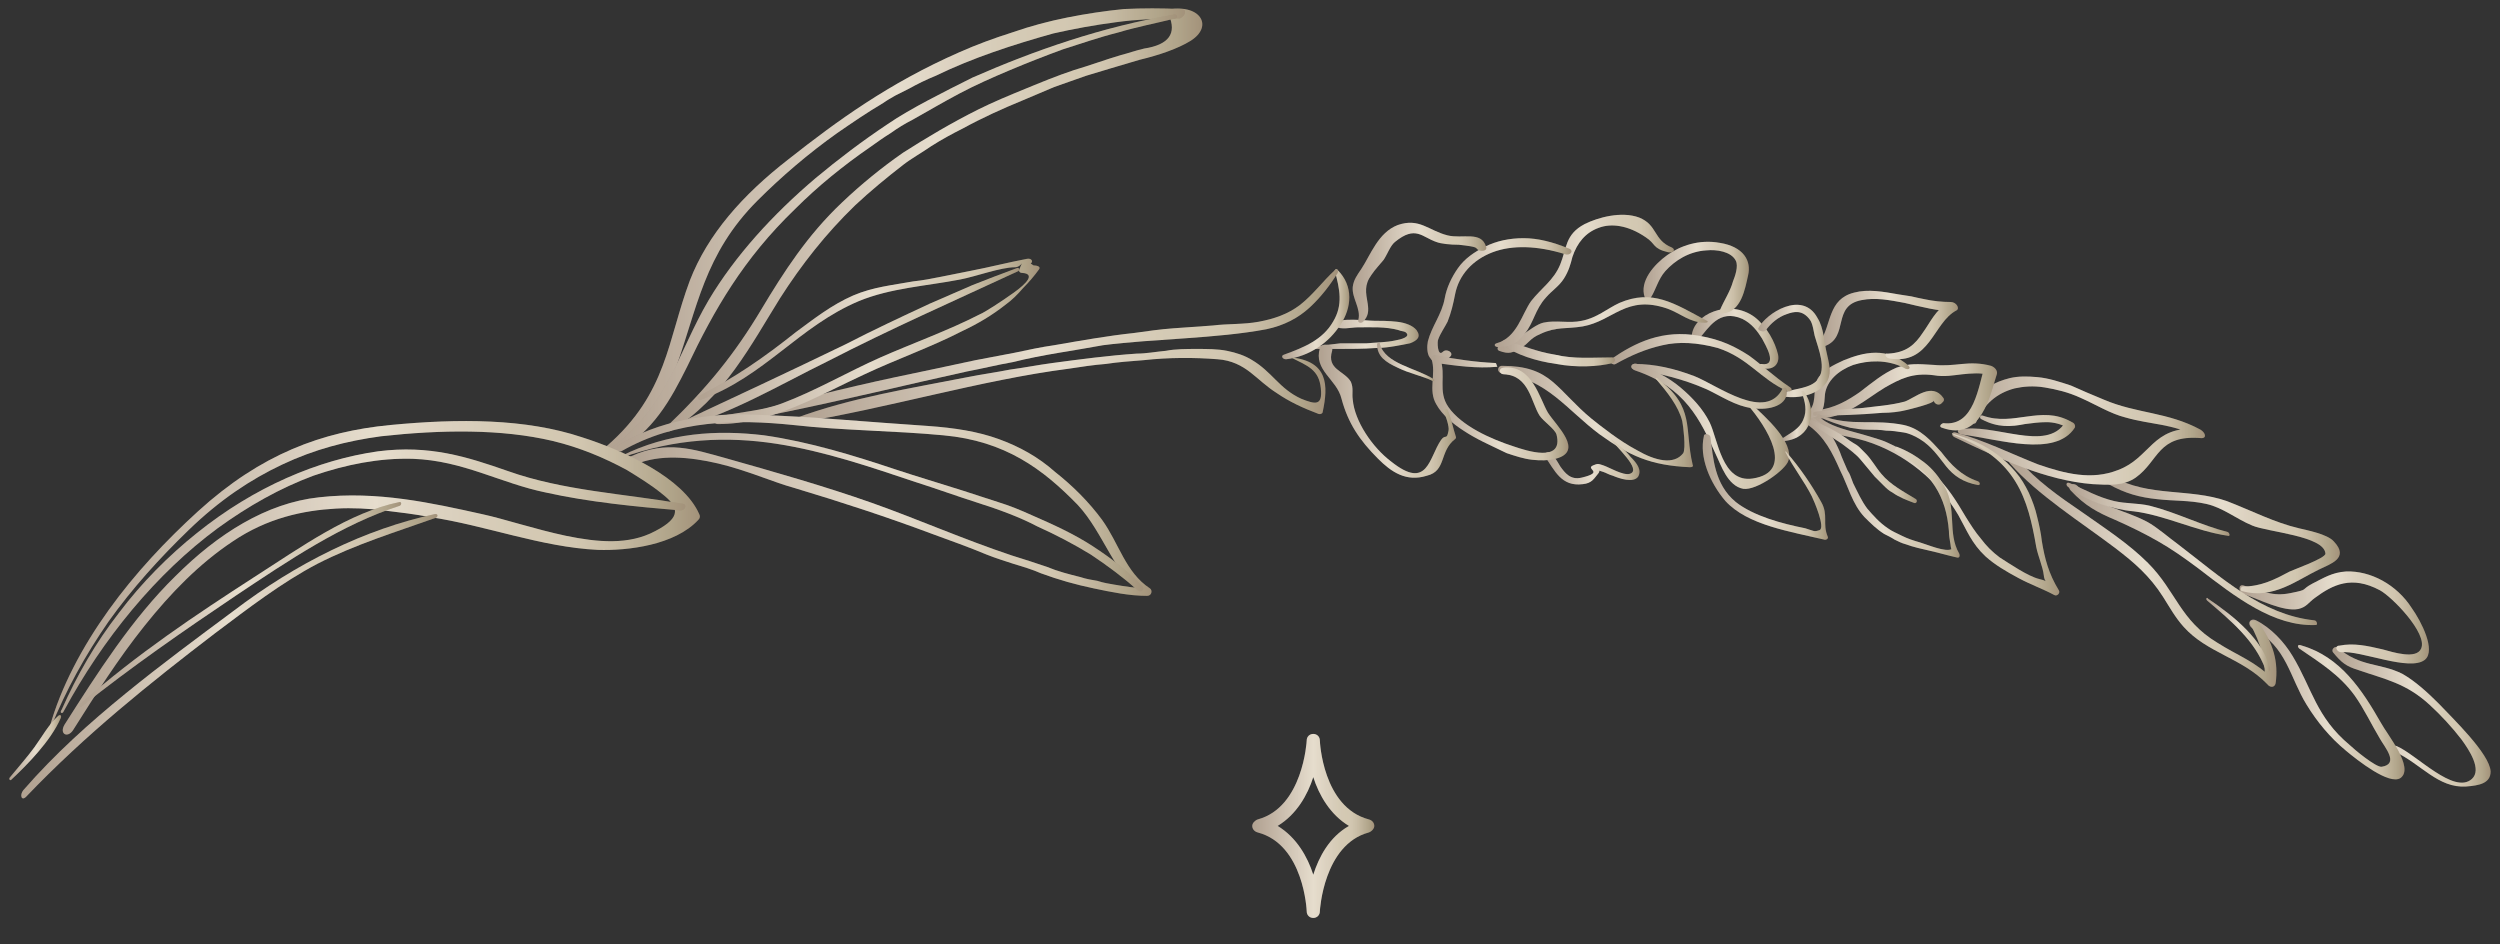 <svg width="90" height="34" viewBox="0 0 90 34" fill="none" xmlns="http://www.w3.org/2000/svg">
<rect x="0" y="0" width="90" height="34" fill="#333333" stroke="none"/>
<path d="M83.985 23.48C84.289 23.852 84.458 23.987 84.898 24.122C85.878 24.46 86.621 24.596 87.466 25.373C87.872 25.745 88.278 26.184 88.616 26.624C88.886 26.995 89.359 27.705 88.987 28.043C88.345 28.618 86.993 27.164 86.283 26.86C86.114 26.793 86.047 26.995 86.216 27.063C87.162 27.502 87.771 28.381 88.785 28.314C89.224 28.28 89.663 28.212 89.663 27.773C89.63 27.131 88.278 25.846 87.804 25.339C87.399 24.934 86.959 24.528 86.486 24.258C85.675 23.852 84.965 24.021 84.154 23.311C84.053 23.244 83.917 23.379 83.985 23.48Z" fill="url(#paint0_linear_104_53767)"/>
<path d="M83.985 23.48C84.289 23.852 84.458 23.987 84.898 24.122C85.878 24.46 86.621 24.596 87.466 25.373C87.872 25.745 88.278 26.184 88.616 26.624C88.886 26.995 89.359 27.705 88.987 28.043C88.345 28.618 86.993 27.164 86.283 26.86C86.114 26.793 86.047 26.995 86.216 27.063C87.162 27.502 87.771 28.381 88.785 28.314C89.224 28.28 89.663 28.212 89.663 27.773C89.63 27.131 88.278 25.846 87.804 25.339C87.399 24.934 86.959 24.528 86.486 24.258C85.675 23.852 84.965 24.021 84.154 23.311C84.053 23.244 83.917 23.379 83.985 23.48Z" fill="#FFE9BF" fill-opacity="0.24" style="mix-blend-mode:saturation"/>
<path d="M82.768 23.344C83.512 23.851 84.222 24.29 84.763 25.034C85.101 25.507 85.371 26.082 85.675 26.589C85.844 26.893 86.385 27.501 85.743 27.603C85.54 27.637 84.729 26.96 84.594 26.825C83.377 25.811 83.242 24.797 82.532 23.614C82.228 23.107 81.754 22.6 81.214 22.33C80.977 22.229 80.876 22.499 81.112 22.634C82.329 23.276 82.43 24.392 83.039 25.372C83.411 25.98 83.884 26.555 84.458 27.028C84.864 27.366 86.013 28.279 86.419 28.008C86.926 27.637 85.946 26.453 85.709 26.014C85.033 24.831 84.256 23.648 82.87 23.242C82.701 23.175 82.701 23.276 82.768 23.344Z" fill="url(#paint1_linear_104_53767)"/>
<path d="M82.768 23.344C83.512 23.851 84.222 24.29 84.763 25.034C85.101 25.507 85.371 26.082 85.675 26.589C85.844 26.893 86.385 27.501 85.743 27.603C85.54 27.637 84.729 26.96 84.594 26.825C83.377 25.811 83.242 24.797 82.532 23.614C82.228 23.107 81.754 22.6 81.214 22.33C80.977 22.229 80.876 22.499 81.112 22.634C82.329 23.276 82.43 24.392 83.039 25.372C83.411 25.98 83.884 26.555 84.458 27.028C84.864 27.366 86.013 28.279 86.419 28.008C86.926 27.637 85.946 26.453 85.709 26.014C85.033 24.831 84.256 23.648 82.87 23.242C82.701 23.175 82.701 23.276 82.768 23.344Z" fill="#FFE9BF" fill-opacity="0.24" style="mix-blend-mode:saturation"/>
<path d="M84.289 23.48C84.999 23.412 86.757 24.189 87.298 23.75C87.703 23.412 87.162 22.364 86.824 21.891C86.284 21.046 85.337 20.539 84.458 20.573C83.951 20.607 83.647 20.809 83.242 21.012C82.802 21.249 83.14 21.215 82.464 21.35C81.822 21.485 81.45 21.283 80.774 21.08C80.571 21.012 80.571 21.317 80.774 21.384C81.349 21.587 82.194 22.026 82.735 21.925C83.039 21.857 83.106 21.688 83.343 21.519C83.985 21.046 84.661 20.708 85.675 21.249C86.115 21.485 87.399 22.804 87.162 23.345C86.993 23.75 86.148 23.48 85.777 23.378C85.202 23.243 84.729 23.142 84.222 23.243C84.019 23.243 84.12 23.48 84.289 23.48Z" fill="url(#paint2_linear_104_53767)"/>
<path d="M84.289 23.48C84.999 23.412 86.757 24.189 87.298 23.75C87.703 23.412 87.162 22.364 86.824 21.891C86.284 21.046 85.337 20.539 84.458 20.573C83.951 20.607 83.647 20.809 83.242 21.012C82.802 21.249 83.14 21.215 82.464 21.35C81.822 21.485 81.45 21.283 80.774 21.08C80.571 21.012 80.571 21.317 80.774 21.384C81.349 21.587 82.194 22.026 82.735 21.925C83.039 21.857 83.106 21.688 83.343 21.519C83.985 21.046 84.661 20.708 85.675 21.249C86.115 21.485 87.399 22.804 87.162 23.345C86.993 23.75 86.148 23.48 85.777 23.378C85.202 23.243 84.729 23.142 84.222 23.243C84.019 23.243 84.12 23.48 84.289 23.48Z" fill="#FFE9BF" fill-opacity="0.24" style="mix-blend-mode:saturation"/>
<path d="M80.74 21.284C81.822 21.588 82.701 20.878 83.478 20.506C83.884 20.303 84.594 20.101 84.019 19.492C83.782 19.222 83.039 19.087 82.768 19.019C81.89 18.816 81.045 18.377 80.166 18.039C79.49 17.802 78.78 17.768 78.104 17.701C77.394 17.633 76.718 17.532 76.042 17.16C75.839 17.059 75.704 17.329 75.907 17.43C76.515 17.768 77.022 17.904 77.665 17.971C78.239 18.039 78.814 18.005 79.422 18.14C80.031 18.276 80.504 18.681 81.078 18.918C81.619 19.154 83.681 19.29 83.715 19.932C83.715 20.101 82.566 20.506 82.43 20.574C81.923 20.844 81.416 21.115 80.74 21.115C80.639 21.148 80.639 21.284 80.74 21.284Z" fill="url(#paint3_linear_104_53767)"/>
<path d="M80.74 21.284C81.822 21.588 82.701 20.878 83.478 20.506C83.884 20.303 84.594 20.101 84.019 19.492C83.782 19.222 83.039 19.087 82.768 19.019C81.89 18.816 81.045 18.377 80.166 18.039C79.49 17.802 78.78 17.768 78.104 17.701C77.394 17.633 76.718 17.532 76.042 17.16C75.839 17.059 75.704 17.329 75.907 17.43C76.515 17.768 77.022 17.904 77.665 17.971C78.239 18.039 78.814 18.005 79.422 18.14C80.031 18.276 80.504 18.681 81.078 18.918C81.619 19.154 83.681 19.29 83.715 19.932C83.715 20.101 82.566 20.506 82.43 20.574C81.923 20.844 81.416 21.115 80.74 21.115C80.639 21.148 80.639 21.284 80.74 21.284Z" fill="#FFE9BF" fill-opacity="0.24" style="mix-blend-mode:saturation"/>
<path d="M81.011 22.465C81.383 23.174 81.585 23.783 81.518 24.492L81.822 24.459C81.214 23.817 80.572 23.614 79.828 23.14C78.476 22.329 78.341 21.282 77.327 20.267C76.617 19.558 75.772 19.017 74.961 18.442C74.116 17.868 73.305 17.293 72.662 16.549C72.493 16.347 72.189 16.482 72.358 16.685C73.372 17.834 74.893 18.78 76.144 19.727C76.853 20.267 77.394 20.741 77.868 21.484C78.104 21.856 78.307 22.228 78.611 22.566C79.456 23.512 80.707 23.681 81.619 24.628C81.721 24.763 81.89 24.763 81.924 24.594C82.025 23.85 81.856 23.14 81.281 22.397C81.112 22.296 80.943 22.363 81.011 22.465Z" fill="url(#paint4_linear_104_53767)"/>
<path d="M81.011 22.465C81.383 23.174 81.585 23.783 81.518 24.492L81.822 24.459C81.214 23.817 80.572 23.614 79.828 23.14C78.476 22.329 78.341 21.282 77.327 20.267C76.617 19.558 75.772 19.017 74.961 18.442C74.116 17.868 73.305 17.293 72.662 16.549C72.493 16.347 72.189 16.482 72.358 16.685C73.372 17.834 74.893 18.78 76.144 19.727C76.853 20.267 77.394 20.741 77.868 21.484C78.104 21.856 78.307 22.228 78.611 22.566C79.456 23.512 80.707 23.681 81.619 24.628C81.721 24.763 81.89 24.763 81.924 24.594C82.025 23.85 81.856 23.14 81.281 22.397C81.112 22.296 80.943 22.363 81.011 22.465Z" fill="#FFE9BF" fill-opacity="0.24" style="mix-blend-mode:saturation"/>
<path d="M83.309 22.331C81.417 22.128 79.997 20.81 78.408 19.593C78.037 19.323 77.665 18.985 77.293 18.782C76.38 18.309 75.603 18.275 74.792 17.498C74.623 17.329 74.386 17.498 74.555 17.667C75.062 18.207 75.502 18.444 76.144 18.715C76.752 18.985 77.225 19.221 77.699 19.492C78.172 19.762 78.611 20.067 79.152 20.472C80.47 21.486 81.856 22.568 83.377 22.5C83.445 22.5 83.411 22.331 83.309 22.331Z" fill="url(#paint5_linear_104_53767)"/>
<path d="M83.309 22.331C81.417 22.128 79.997 20.81 78.408 19.593C78.037 19.323 77.665 18.985 77.293 18.782C76.38 18.309 75.603 18.275 74.792 17.498C74.623 17.329 74.386 17.498 74.555 17.667C75.062 18.207 75.502 18.444 76.144 18.715C76.752 18.985 77.225 19.221 77.699 19.492C78.172 19.762 78.611 20.067 79.152 20.472C80.47 21.486 81.856 22.568 83.377 22.5C83.445 22.5 83.411 22.331 83.309 22.331Z" fill="#FFE9BF" fill-opacity="0.24" style="mix-blend-mode:saturation"/>
<path d="M80.2 19.153C79.253 18.916 78.341 18.443 77.394 18.207C76.955 18.105 76.549 18.139 76.11 18.038C75.535 17.902 75.062 17.632 74.521 17.395C74.386 17.328 74.352 17.463 74.454 17.531C74.791 17.801 75.197 18.004 75.603 18.139C76.008 18.274 76.414 18.376 76.82 18.409C77.935 18.545 79.05 19.119 80.2 19.288C80.301 19.322 80.267 19.187 80.2 19.153Z" fill="url(#paint6_linear_104_53767)"/>
<path d="M80.2 19.153C79.253 18.916 78.341 18.443 77.394 18.207C76.955 18.105 76.549 18.139 76.11 18.038C75.535 17.902 75.062 17.632 74.521 17.395C74.386 17.328 74.352 17.463 74.454 17.531C74.791 17.801 75.197 18.004 75.603 18.139C76.008 18.274 76.414 18.376 76.82 18.409C77.935 18.545 79.05 19.119 80.2 19.288C80.301 19.322 80.267 19.187 80.2 19.153Z" fill="#FFE9BF" fill-opacity="0.24" style="mix-blend-mode:saturation"/>
<path d="M79.457 21.62C80.335 22.364 81.18 23.073 81.552 24.087C81.586 24.189 81.755 24.189 81.721 24.087C81.485 23.04 80.437 22.195 79.49 21.552C79.457 21.485 79.389 21.552 79.457 21.62Z" fill="url(#paint7_linear_104_53767)"/>
<path d="M79.457 21.62C80.335 22.364 81.18 23.073 81.552 24.087C81.586 24.189 81.755 24.189 81.721 24.087C81.485 23.04 80.437 22.195 79.49 21.552C79.457 21.485 79.389 21.552 79.457 21.62Z" fill="#FFE9BF" fill-opacity="0.24" style="mix-blend-mode:saturation"/>
<path d="M71.142 15.198C71.412 14.556 71.885 14.15 72.528 13.982C72.832 13.914 73.204 13.88 73.609 13.948C74.015 14.015 74.454 14.117 74.894 14.319C75.434 14.556 75.975 14.894 76.516 15.029C77.462 15.3 78.172 15.232 79.152 15.739L79.119 15.435C77.462 15.334 77.429 16.483 76.246 16.922C75.299 17.294 74.353 17.057 73.373 16.719C72.426 16.348 71.412 15.841 70.398 15.57C70.263 15.536 70.229 15.671 70.364 15.739C71.987 16.517 73.643 17.294 75.333 17.429C75.941 17.463 76.448 17.497 76.888 17.192C77.733 16.584 77.665 15.638 79.254 15.773C79.457 15.773 79.389 15.57 79.22 15.469C78.037 14.826 76.922 14.894 75.739 14.387C75.333 14.218 74.927 14.049 74.556 13.88C74.15 13.745 73.744 13.61 73.339 13.576C72.967 13.542 72.663 13.542 72.359 13.61C72.088 13.677 71.818 13.779 71.615 13.914C71.209 14.184 70.973 14.59 70.905 15.131C70.939 15.232 71.108 15.3 71.142 15.198Z" fill="url(#paint8_linear_104_53767)"/>
<path d="M71.142 15.198C71.412 14.556 71.885 14.15 72.528 13.982C72.832 13.914 73.204 13.88 73.609 13.948C74.015 14.015 74.454 14.117 74.894 14.319C75.434 14.556 75.975 14.894 76.516 15.029C77.462 15.3 78.172 15.232 79.152 15.739L79.119 15.435C77.462 15.334 77.429 16.483 76.246 16.922C75.299 17.294 74.353 17.057 73.373 16.719C72.426 16.348 71.412 15.841 70.398 15.57C70.263 15.536 70.229 15.671 70.364 15.739C71.987 16.517 73.643 17.294 75.333 17.429C75.941 17.463 76.448 17.497 76.888 17.192C77.733 16.584 77.665 15.638 79.254 15.773C79.457 15.773 79.389 15.57 79.22 15.469C78.037 14.826 76.922 14.894 75.739 14.387C75.333 14.218 74.927 14.049 74.556 13.88C74.15 13.745 73.744 13.61 73.339 13.576C72.967 13.542 72.663 13.542 72.359 13.61C72.088 13.677 71.818 13.779 71.615 13.914C71.209 14.184 70.973 14.59 70.905 15.131C70.939 15.232 71.108 15.3 71.142 15.198Z" fill="#FFE9BF" fill-opacity="0.24" style="mix-blend-mode:saturation"/>
<path d="M71.344 15.097C71.918 15.401 72.392 15.367 72.899 15.266C73.169 15.232 73.406 15.198 73.676 15.198C73.946 15.198 74.183 15.266 74.453 15.401L74.352 15.198C73.676 16.314 71.749 15.198 70.533 15.469C70.431 15.503 70.499 15.604 70.6 15.638C71.952 15.807 73.98 16.483 74.69 15.401C74.724 15.334 74.69 15.232 74.589 15.198C74.014 14.86 73.473 14.928 72.966 14.996C72.459 15.063 71.952 15.165 71.378 14.962C71.276 14.928 71.242 15.063 71.344 15.097Z" fill="url(#paint9_linear_104_53767)"/>
<path d="M71.344 15.097C71.918 15.401 72.392 15.367 72.899 15.266C73.169 15.232 73.406 15.198 73.676 15.198C73.946 15.198 74.183 15.266 74.453 15.401L74.352 15.198C73.676 16.314 71.749 15.198 70.533 15.469C70.431 15.503 70.499 15.604 70.6 15.638C71.952 15.807 73.98 16.483 74.69 15.401C74.724 15.334 74.69 15.232 74.589 15.198C74.014 14.86 73.473 14.928 72.966 14.996C72.459 15.063 71.952 15.165 71.378 14.962C71.276 14.928 71.242 15.063 71.344 15.097Z" fill="#FFE9BF" fill-opacity="0.24" style="mix-blend-mode:saturation"/>
<path d="M70.365 15.672C72.596 16.517 73.001 17.936 73.305 19.694C73.373 20.032 73.542 20.404 73.576 20.708C73.61 21.08 73.88 20.944 73.407 20.843C73.001 20.742 72.359 20.302 71.987 20.066C71.717 19.863 71.514 19.66 71.311 19.39C71.109 19.153 70.939 18.883 70.77 18.612C70.433 18.038 70.094 17.497 69.621 17.057C69.385 16.821 69.114 16.618 68.844 16.449C68.573 16.246 68.269 16.077 67.965 15.942C67.83 15.874 67.627 15.807 67.391 15.739C67.289 15.705 67.154 15.672 67.052 15.638C66.917 15.604 66.816 15.57 66.681 15.536C66.174 15.401 65.701 15.232 65.498 14.996C65.362 14.86 65.126 14.996 65.261 15.165C65.734 15.672 66.512 15.672 67.154 15.874C68.573 16.314 69.79 17.328 70.5 18.545C70.804 19.085 70.973 19.559 71.48 20.032C71.818 20.336 72.224 20.573 72.663 20.809C73.103 21.046 73.576 21.215 73.948 21.418C74.049 21.485 74.184 21.35 74.117 21.249C73.745 20.64 73.61 20.099 73.508 19.491C73.475 19.187 73.407 18.883 73.339 18.612C73.272 18.308 73.17 18.038 73.035 17.733C72.9 17.463 72.765 17.226 72.562 16.99C72.359 16.753 72.156 16.55 71.92 16.381C71.447 16.01 70.872 15.773 70.263 15.604C70.331 15.57 70.297 15.672 70.365 15.672Z" fill="url(#paint10_linear_104_53767)"/>
<path d="M70.365 15.672C72.596 16.517 73.001 17.936 73.305 19.694C73.373 20.032 73.542 20.404 73.576 20.708C73.61 21.08 73.88 20.944 73.407 20.843C73.001 20.742 72.359 20.302 71.987 20.066C71.717 19.863 71.514 19.66 71.311 19.39C71.109 19.153 70.939 18.883 70.77 18.612C70.433 18.038 70.094 17.497 69.621 17.057C69.385 16.821 69.114 16.618 68.844 16.449C68.573 16.246 68.269 16.077 67.965 15.942C67.83 15.874 67.627 15.807 67.391 15.739C67.289 15.705 67.154 15.672 67.052 15.638C66.917 15.604 66.816 15.57 66.681 15.536C66.174 15.401 65.701 15.232 65.498 14.996C65.362 14.86 65.126 14.996 65.261 15.165C65.734 15.672 66.512 15.672 67.154 15.874C68.573 16.314 69.79 17.328 70.5 18.545C70.804 19.085 70.973 19.559 71.48 20.032C71.818 20.336 72.224 20.573 72.663 20.809C73.103 21.046 73.576 21.215 73.948 21.418C74.049 21.485 74.184 21.35 74.117 21.249C73.745 20.64 73.61 20.099 73.508 19.491C73.475 19.187 73.407 18.883 73.339 18.612C73.272 18.308 73.17 18.038 73.035 17.733C72.9 17.463 72.765 17.226 72.562 16.99C72.359 16.753 72.156 16.55 71.92 16.381C71.447 16.01 70.872 15.773 70.263 15.604C70.331 15.57 70.297 15.672 70.365 15.672Z" fill="#FFE9BF" fill-opacity="0.24" style="mix-blend-mode:saturation"/>
<path d="M69.924 15.402C71.344 15.909 71.648 14.185 71.885 13.475C71.919 13.374 71.851 13.238 71.682 13.171C71.31 13.069 70.972 13.069 70.634 13.103C70.296 13.137 69.992 13.171 69.62 13.137C69.046 13.103 68.741 13.069 68.268 13.238C67.795 13.441 67.389 13.779 66.95 14.117C66.511 14.421 66.037 14.692 65.463 14.759C65.226 14.793 65.328 15.097 65.564 15.064C66.511 14.996 67.187 14.354 67.863 13.948C68.403 13.644 68.843 13.407 69.62 13.509C69.992 13.576 70.33 13.509 70.634 13.475C70.972 13.441 71.31 13.407 71.648 13.509L71.445 13.205C71.344 13.509 71.243 14.083 71.04 14.523C70.837 14.962 70.533 15.3 69.958 15.233C69.857 15.266 69.789 15.368 69.924 15.402Z" fill="url(#paint11_linear_104_53767)"/>
<path d="M69.924 15.402C71.344 15.909 71.648 14.185 71.885 13.475C71.919 13.374 71.851 13.238 71.682 13.171C71.31 13.069 70.972 13.069 70.634 13.103C70.296 13.137 69.992 13.171 69.62 13.137C69.046 13.103 68.741 13.069 68.268 13.238C67.795 13.441 67.389 13.779 66.95 14.117C66.511 14.421 66.037 14.692 65.463 14.759C65.226 14.793 65.328 15.097 65.564 15.064C66.511 14.996 67.187 14.354 67.863 13.948C68.403 13.644 68.843 13.407 69.62 13.509C69.992 13.576 70.33 13.509 70.634 13.475C70.972 13.441 71.31 13.407 71.648 13.509L71.445 13.205C71.344 13.509 71.243 14.083 71.04 14.523C70.837 14.962 70.533 15.3 69.958 15.233C69.857 15.266 69.789 15.368 69.924 15.402Z" fill="#FFE9BF" fill-opacity="0.24" style="mix-blend-mode:saturation"/>
<path d="M68.269 16.247C69.553 17.024 70.06 17.869 70.161 19.12C70.161 19.12 70.161 19.289 70.195 19.458C70.229 19.627 70.229 19.796 70.263 19.762C70.06 19.897 69.35 19.593 69.114 19.525C68.877 19.458 68.674 19.39 68.471 19.289C68.269 19.187 68.1 19.12 67.964 19.018C67.66 18.816 67.424 18.545 67.221 18.309C67.018 18.038 66.883 17.734 66.714 17.396C66.68 17.295 66.646 17.227 66.612 17.126C66.579 17.024 66.511 16.957 66.477 16.855C66.409 16.686 66.308 16.483 66.24 16.281C66.038 15.807 65.835 15.436 65.328 15.064C65.159 14.929 64.922 15.165 65.091 15.3C65.7 15.74 65.97 16.314 66.24 16.923C66.545 17.531 66.68 18.14 67.119 18.613C67.356 18.849 67.559 19.052 67.829 19.221C67.964 19.289 68.1 19.356 68.201 19.424C68.336 19.492 68.471 19.559 68.606 19.593C68.877 19.694 69.181 19.762 69.485 19.83C69.79 19.897 70.127 19.999 70.432 20.066C70.533 20.1 70.567 20.032 70.533 19.931C70.094 19.187 70.466 18.309 69.992 17.497C69.823 17.193 69.587 16.889 69.282 16.652C68.978 16.416 68.64 16.213 68.269 16.078C68.235 16.145 68.167 16.213 68.269 16.247Z" fill="url(#paint12_linear_104_53767)"/>
<path d="M68.269 16.247C69.553 17.024 70.06 17.869 70.161 19.12C70.161 19.12 70.161 19.289 70.195 19.458C70.229 19.627 70.229 19.796 70.263 19.762C70.06 19.897 69.35 19.593 69.114 19.525C68.877 19.458 68.674 19.39 68.471 19.289C68.269 19.187 68.1 19.12 67.964 19.018C67.66 18.816 67.424 18.545 67.221 18.309C67.018 18.038 66.883 17.734 66.714 17.396C66.68 17.295 66.646 17.227 66.612 17.126C66.579 17.024 66.511 16.957 66.477 16.855C66.409 16.686 66.308 16.483 66.24 16.281C66.038 15.807 65.835 15.436 65.328 15.064C65.159 14.929 64.922 15.165 65.091 15.3C65.7 15.74 65.97 16.314 66.24 16.923C66.545 17.531 66.68 18.14 67.119 18.613C67.356 18.849 67.559 19.052 67.829 19.221C67.964 19.289 68.1 19.356 68.201 19.424C68.336 19.492 68.471 19.559 68.606 19.593C68.877 19.694 69.181 19.762 69.485 19.83C69.79 19.897 70.127 19.999 70.432 20.066C70.533 20.1 70.567 20.032 70.533 19.931C70.094 19.187 70.466 18.309 69.992 17.497C69.823 17.193 69.587 16.889 69.282 16.652C68.978 16.416 68.64 16.213 68.269 16.078C68.235 16.145 68.167 16.213 68.269 16.247Z" fill="#FFE9BF" fill-opacity="0.24" style="mix-blend-mode:saturation"/>
<path d="M68.708 13.171C68.539 13.002 68.336 12.901 68.133 12.8C67.93 12.732 67.728 12.698 67.525 12.698C67.119 12.698 66.714 12.833 66.376 12.969C66.004 13.138 65.598 13.34 65.429 13.645C65.226 14.084 65.463 14.557 65.024 14.895C64.956 14.963 65.024 15.098 65.159 15.064C65.7 14.963 65.666 14.557 65.7 14.185C65.767 13.712 66.173 13.34 66.714 13.138C67.254 12.969 67.93 12.935 68.539 13.239C68.674 13.34 68.809 13.273 68.708 13.171Z" fill="url(#paint13_linear_104_53767)"/>
<path d="M68.708 13.171C68.539 13.002 68.336 12.901 68.133 12.8C67.93 12.732 67.728 12.698 67.525 12.698C67.119 12.698 66.714 12.833 66.376 12.969C66.004 13.138 65.598 13.34 65.429 13.645C65.226 14.084 65.463 14.557 65.024 14.895C64.956 14.963 65.024 15.098 65.159 15.064C65.7 14.963 65.666 14.557 65.7 14.185C65.767 13.712 66.173 13.34 66.714 13.138C67.254 12.969 67.93 12.935 68.539 13.239C68.674 13.34 68.809 13.273 68.708 13.171Z" fill="#FFE9BF" fill-opacity="0.24" style="mix-blend-mode:saturation"/>
<path d="M65.328 14.963C66.139 14.963 66.984 14.929 67.761 14.862C68.066 14.862 68.37 14.828 68.64 14.76C68.775 14.726 69.62 14.524 69.62 14.422C69.62 14.524 69.789 14.625 69.891 14.524L69.958 14.456C69.992 14.422 69.992 14.355 69.958 14.321C69.553 13.746 68.944 14.321 68.573 14.456C68.066 14.591 67.558 14.625 66.984 14.693C66.409 14.727 65.835 14.76 65.328 14.828C65.226 14.862 65.26 14.963 65.328 14.963Z" fill="url(#paint14_linear_104_53767)"/>
<path d="M65.328 14.963C66.139 14.963 66.984 14.929 67.761 14.862C68.066 14.862 68.37 14.828 68.64 14.76C68.775 14.726 69.62 14.524 69.62 14.422C69.62 14.524 69.789 14.625 69.891 14.524L69.958 14.456C69.992 14.422 69.992 14.355 69.958 14.321C69.553 13.746 68.944 14.321 68.573 14.456C68.066 14.591 67.558 14.625 66.984 14.693C66.409 14.727 65.835 14.76 65.328 14.828C65.226 14.862 65.26 14.963 65.328 14.963Z" fill="#FFE9BF" fill-opacity="0.24" style="mix-blend-mode:saturation"/>
<path d="M65.463 14.996C65.835 15.165 66.207 15.3 66.613 15.401C66.816 15.435 67.018 15.469 67.255 15.469C67.458 15.469 67.694 15.469 67.897 15.503C68.1 15.503 68.337 15.537 68.539 15.57C68.742 15.604 68.945 15.706 69.114 15.807C69.553 16.077 69.79 16.449 70.06 16.787C70.331 17.125 70.669 17.362 71.21 17.463C71.311 17.463 71.277 17.362 71.21 17.328C70.601 17.125 70.229 16.72 69.891 16.28C69.519 15.874 69.148 15.435 68.539 15.3C68.032 15.198 67.559 15.198 67.086 15.198C66.613 15.198 66.106 15.165 65.565 14.962C65.43 14.861 65.396 14.962 65.463 14.996Z" fill="url(#paint15_linear_104_53767)"/>
<path d="M65.463 14.996C65.835 15.165 66.207 15.3 66.613 15.401C66.816 15.435 67.018 15.469 67.255 15.469C67.458 15.469 67.694 15.469 67.897 15.503C68.1 15.503 68.337 15.537 68.539 15.57C68.742 15.604 68.945 15.706 69.114 15.807C69.553 16.077 69.79 16.449 70.06 16.787C70.331 17.125 70.669 17.362 71.21 17.463C71.311 17.463 71.277 17.362 71.21 17.328C70.601 17.125 70.229 16.72 69.891 16.28C69.519 15.874 69.148 15.435 68.539 15.3C68.032 15.198 67.559 15.198 67.086 15.198C66.613 15.198 66.106 15.165 65.565 14.962C65.43 14.861 65.396 14.962 65.463 14.996Z" fill="#FFE9BF" fill-opacity="0.24" style="mix-blend-mode:saturation"/>
<path d="M65.057 15.165C65.463 15.435 65.902 15.706 66.308 15.976C66.578 16.179 66.815 16.348 66.984 16.551C67.153 16.754 67.322 16.956 67.491 17.159C67.592 17.261 67.694 17.362 67.795 17.463C67.897 17.565 67.998 17.666 68.133 17.734C68.37 17.903 68.64 18.004 68.91 18.106C68.978 18.14 69.046 18.038 68.978 17.971C68.539 17.7 68.066 17.463 67.728 17.058C67.525 16.821 67.389 16.551 67.153 16.314C67.085 16.247 67.018 16.179 66.95 16.111C66.882 16.044 66.781 15.976 66.713 15.943C66.544 15.841 66.376 15.706 66.207 15.604C65.868 15.402 65.497 15.233 65.125 15.064C65.057 15.03 64.99 15.098 65.057 15.165Z" fill="url(#paint16_linear_104_53767)"/>
<path d="M65.057 15.165C65.463 15.435 65.902 15.706 66.308 15.976C66.578 16.179 66.815 16.348 66.984 16.551C67.153 16.754 67.322 16.956 67.491 17.159C67.592 17.261 67.694 17.362 67.795 17.463C67.897 17.565 67.998 17.666 68.133 17.734C68.37 17.903 68.64 18.004 68.91 18.106C68.978 18.14 69.046 18.038 68.978 17.971C68.539 17.7 68.066 17.463 67.728 17.058C67.525 16.821 67.389 16.551 67.153 16.314C67.085 16.247 67.018 16.179 66.95 16.111C66.882 16.044 66.781 15.976 66.713 15.943C66.544 15.841 66.376 15.706 66.207 15.604C65.868 15.402 65.497 15.233 65.125 15.064C65.057 15.03 64.99 15.098 65.057 15.165Z" fill="#FFE9BF" fill-opacity="0.24" style="mix-blend-mode:saturation"/>
<path d="M67.997 12.9C69.484 13.17 69.586 11.616 70.431 11.176C70.566 11.108 70.431 10.872 70.228 10.872C69.924 10.872 69.586 10.838 69.282 10.771C69.113 10.737 68.944 10.703 68.808 10.669L68.369 10.601C67.794 10.5 67.254 10.399 66.747 10.534C65.8 10.771 65.936 11.683 65.53 12.291C65.462 12.359 65.597 12.494 65.699 12.46C66.578 12.123 65.936 11.007 67.017 10.804C67.524 10.703 68.031 10.804 68.572 10.906C69.147 11.041 69.789 11.21 70.363 11.21L70.127 10.906C69.687 11.142 69.484 11.616 69.214 11.987C68.944 12.393 68.639 12.697 67.963 12.731C67.828 12.697 67.862 12.866 67.997 12.9Z" fill="url(#paint17_linear_104_53767)"/>
<path d="M67.997 12.9C69.484 13.17 69.586 11.616 70.431 11.176C70.566 11.108 70.431 10.872 70.228 10.872C69.924 10.872 69.586 10.838 69.282 10.771C69.113 10.737 68.944 10.703 68.808 10.669L68.369 10.601C67.794 10.5 67.254 10.399 66.747 10.534C65.8 10.771 65.936 11.683 65.53 12.291C65.462 12.359 65.597 12.494 65.699 12.46C66.578 12.123 65.936 11.007 67.017 10.804C67.524 10.703 68.031 10.804 68.572 10.906C69.147 11.041 69.789 11.21 70.363 11.21L70.127 10.906C69.687 11.142 69.484 11.616 69.214 11.987C68.944 12.393 68.639 12.697 67.963 12.731C67.828 12.697 67.862 12.866 67.997 12.9Z" fill="#FFE9BF" fill-opacity="0.24" style="mix-blend-mode:saturation"/>
<path d="M63.368 13.238C63.841 13.373 64.078 13.103 64.01 12.765C63.909 12.325 63.604 11.751 63.165 11.413C62.252 10.737 60.934 11.311 60.9 12.122C60.9 12.224 61.103 12.258 61.171 12.19C61.509 11.818 61.881 11.108 62.726 11.48C63.064 11.649 63.266 11.92 63.435 12.19C63.537 12.393 64.044 13.204 63.402 13.103C63.3 13.103 63.266 13.204 63.368 13.238Z" fill="url(#paint18_linear_104_53767)"/>
<path d="M63.368 13.238C63.841 13.373 64.078 13.103 64.01 12.765C63.909 12.325 63.604 11.751 63.165 11.413C62.252 10.737 60.934 11.311 60.9 12.122C60.9 12.224 61.103 12.258 61.171 12.19C61.509 11.818 61.881 11.108 62.726 11.48C63.064 11.649 63.266 11.92 63.435 12.19C63.537 12.393 64.044 13.204 63.402 13.103C63.3 13.103 63.266 13.204 63.368 13.238Z" fill="#FFE9BF" fill-opacity="0.24" style="mix-blend-mode:saturation"/>
<path d="M63.571 11.887C63.74 11.65 64.01 11.414 64.314 11.312C64.585 11.211 64.889 11.143 65.159 11.515C65.261 11.65 65.294 11.954 65.328 12.089C65.463 12.563 65.768 13.273 65.43 13.678C65.159 13.982 64.652 13.982 64.247 14.117C64.145 14.151 64.213 14.287 64.314 14.287C64.923 14.354 65.599 14.117 65.801 13.678C65.936 13.374 65.835 13.036 65.768 12.732C65.666 12.326 65.666 11.819 65.43 11.447C64.889 10.433 63.571 11.278 63.3 11.819C63.266 11.887 63.503 11.988 63.571 11.887Z" fill="url(#paint19_linear_104_53767)"/>
<path d="M63.571 11.887C63.74 11.65 64.01 11.414 64.314 11.312C64.585 11.211 64.889 11.143 65.159 11.515C65.261 11.65 65.294 11.954 65.328 12.089C65.463 12.563 65.768 13.273 65.43 13.678C65.159 13.982 64.652 13.982 64.247 14.117C64.145 14.151 64.213 14.287 64.314 14.287C64.923 14.354 65.599 14.117 65.801 13.678C65.936 13.374 65.835 13.036 65.768 12.732C65.666 12.326 65.666 11.819 65.43 11.447C64.889 10.433 63.571 11.278 63.3 11.819C63.266 11.887 63.503 11.988 63.571 11.887Z" fill="#FFE9BF" fill-opacity="0.24" style="mix-blend-mode:saturation"/>
<path d="M64.449 13.948C63.841 13.543 63.435 13.137 62.962 12.799C62.489 12.495 61.982 12.225 61.17 12.089C59.852 11.853 58.872 12.326 57.993 12.934C57.892 13.002 58.061 13.171 58.162 13.104C58.703 12.799 59.244 12.563 59.852 12.428C60.427 12.292 61.103 12.326 61.846 12.529C62.962 12.901 63.367 13.644 64.348 14.084C64.483 14.117 64.55 14.016 64.449 13.948Z" fill="url(#paint20_linear_104_53767)"/>
<path d="M64.449 13.948C63.841 13.543 63.435 13.137 62.962 12.799C62.489 12.495 61.982 12.225 61.17 12.089C59.852 11.853 58.872 12.326 57.993 12.934C57.892 13.002 58.061 13.171 58.162 13.104C58.703 12.799 59.244 12.563 59.852 12.428C60.427 12.292 61.103 12.326 61.846 12.529C62.962 12.901 63.367 13.644 64.348 14.084C64.483 14.117 64.55 14.016 64.449 13.948Z" fill="#FFE9BF" fill-opacity="0.24" style="mix-blend-mode:saturation"/>
<path d="M64.178 13.981C63.57 15.198 61.846 13.88 61.001 13.542C60.291 13.271 59.582 13.102 58.838 13.102C58.703 13.102 58.669 13.271 58.838 13.305C59.751 13.441 60.596 13.643 61.441 14.015C61.948 14.252 62.489 14.623 63.063 14.691C63.705 14.793 64.415 14.59 64.314 14.015C64.314 13.947 64.212 13.947 64.178 13.981Z" fill="url(#paint21_linear_104_53767)"/>
<path d="M64.178 13.981C63.57 15.198 61.846 13.88 61.001 13.542C60.291 13.271 59.582 13.102 58.838 13.102C58.703 13.102 58.669 13.271 58.838 13.305C59.751 13.441 60.596 13.643 61.441 14.015C61.948 14.252 62.489 14.623 63.063 14.691C63.705 14.793 64.415 14.59 64.314 14.015C64.314 13.947 64.212 13.947 64.178 13.981Z" fill="#FFE9BF" fill-opacity="0.24" style="mix-blend-mode:saturation"/>
<path d="M62.929 14.59C63.572 15.334 64.653 16.99 63.098 17.226C61.983 17.395 61.848 15.807 61.544 15.198C61.307 14.725 60.935 14.32 60.496 13.948C60.056 13.576 59.516 13.306 58.941 13.103C58.738 13.035 58.671 13.272 58.873 13.339C60.665 13.948 61.206 15.097 61.78 16.381C61.949 16.719 62.186 17.497 62.76 17.598C63.234 17.666 64.281 16.922 64.383 16.584C64.586 15.908 63.572 15.029 63.031 14.522C62.963 14.489 62.896 14.522 62.929 14.59Z" fill="url(#paint22_linear_104_53767)"/>
<path d="M62.929 14.59C63.572 15.334 64.653 16.99 63.098 17.226C61.983 17.395 61.848 15.807 61.544 15.198C61.307 14.725 60.935 14.32 60.496 13.948C60.056 13.576 59.516 13.306 58.941 13.103C58.738 13.035 58.671 13.272 58.873 13.339C60.665 13.948 61.206 15.097 61.78 16.381C61.949 16.719 62.186 17.497 62.76 17.598C63.234 17.666 64.281 16.922 64.383 16.584C64.586 15.908 63.572 15.029 63.031 14.522C62.963 14.489 62.896 14.522 62.929 14.59Z" fill="#FFE9BF" fill-opacity="0.24" style="mix-blend-mode:saturation"/>
<path d="M64.854 14.117C64.99 14.455 65.057 14.793 64.922 15.097C64.787 15.435 64.483 15.571 64.178 15.773C64.144 15.807 64.178 15.875 64.246 15.875C65.226 15.773 65.429 14.793 64.956 14.117C64.922 14.05 64.82 14.083 64.854 14.117Z" fill="url(#paint23_linear_104_53767)"/>
<path d="M64.854 14.117C64.99 14.455 65.057 14.793 64.922 15.097C64.787 15.435 64.483 15.571 64.178 15.773C64.144 15.807 64.178 15.875 64.246 15.875C65.226 15.773 65.429 14.793 64.956 14.117C64.922 14.05 64.82 14.083 64.854 14.117Z" fill="#FFE9BF" fill-opacity="0.24" style="mix-blend-mode:saturation"/>
<path d="M64.279 16.28C64.55 16.821 64.956 17.328 65.226 17.869C65.293 18.004 65.733 19.018 65.496 19.086C65.293 19.153 65.327 19.119 64.989 19.018C64.144 18.849 63.13 18.579 62.488 18.072C61.711 17.429 61.677 16.483 61.575 15.739C61.575 15.638 61.339 15.57 61.339 15.706C61.17 16.449 61.542 17.362 62.116 18.038C62.522 18.477 63.096 18.748 63.739 18.95C64.381 19.153 65.091 19.288 65.665 19.424C65.733 19.457 65.834 19.39 65.8 19.322C65.598 18.849 65.834 18.545 65.564 18.072C65.226 17.463 64.787 16.821 64.313 16.28C64.313 16.246 64.246 16.246 64.279 16.28Z" fill="url(#paint24_linear_104_53767)"/>
<path d="M64.279 16.28C64.55 16.821 64.956 17.328 65.226 17.869C65.293 18.004 65.733 19.018 65.496 19.086C65.293 19.153 65.327 19.119 64.989 19.018C64.144 18.849 63.13 18.579 62.488 18.072C61.711 17.429 61.677 16.483 61.575 15.739C61.575 15.638 61.339 15.57 61.339 15.706C61.17 16.449 61.542 17.362 62.116 18.038C62.522 18.477 63.096 18.748 63.739 18.95C64.381 19.153 65.091 19.288 65.665 19.424C65.733 19.457 65.834 19.39 65.8 19.322C65.598 18.849 65.834 18.545 65.564 18.072C65.226 17.463 64.787 16.821 64.313 16.28C64.313 16.246 64.246 16.246 64.279 16.28Z" fill="#FFE9BF" fill-opacity="0.24" style="mix-blend-mode:saturation"/>
<path d="M59.615 13.643C60.021 14.116 60.427 14.623 60.562 15.164C60.596 15.333 60.697 16.144 60.596 16.313C60.258 16.753 59.582 16.584 58.94 16.212C58.297 15.874 57.621 15.333 57.283 15.063C56.709 14.589 56.337 14.116 55.898 13.745C55.458 13.373 54.951 13.17 54.072 13.17C53.903 13.17 53.87 13.406 54.072 13.44C55.695 13.643 56.404 14.758 57.587 15.637C58.669 16.415 59.413 16.753 60.832 16.82C60.934 16.82 60.968 16.787 60.934 16.719C60.63 15.434 61.035 14.657 59.683 13.643C59.649 13.575 59.582 13.609 59.615 13.643Z" fill="url(#paint25_linear_104_53767)"/>
<path d="M59.615 13.643C60.021 14.116 60.427 14.623 60.562 15.164C60.596 15.333 60.697 16.144 60.596 16.313C60.258 16.753 59.582 16.584 58.94 16.212C58.297 15.874 57.621 15.333 57.283 15.063C56.709 14.589 56.337 14.116 55.898 13.745C55.458 13.373 54.951 13.17 54.072 13.17C53.903 13.17 53.87 13.406 54.072 13.44C55.695 13.643 56.404 14.758 57.587 15.637C58.669 16.415 59.413 16.753 60.832 16.82C60.934 16.82 60.968 16.787 60.934 16.719C60.63 15.434 61.035 14.657 59.683 13.643C59.649 13.575 59.582 13.609 59.615 13.643Z" fill="#FFE9BF" fill-opacity="0.24" style="mix-blend-mode:saturation"/>
<path d="M57.993 15.808C58.128 16.044 59.142 16.923 58.669 17.058C58.433 17.126 57.926 16.822 57.723 16.754C57.52 16.686 57.52 16.686 57.351 16.754C57.047 16.889 57.79 16.991 56.945 17.193C56.54 17.295 56.337 17.024 56.168 16.788C56.067 16.619 55.999 16.484 55.83 16.315C55.729 16.213 55.526 16.348 55.627 16.45C55.965 16.923 56.202 17.531 56.979 17.43C57.317 17.396 57.385 17.227 57.554 17.024C57.621 16.923 57.486 16.923 57.723 16.991C57.824 17.024 57.926 17.092 58.061 17.126C58.297 17.227 58.804 17.396 58.973 17.16C59.109 16.923 58.94 16.686 58.703 16.45C58.466 16.146 58.162 15.943 57.993 15.808C58.027 15.774 57.993 15.774 57.993 15.808Z" fill="url(#paint26_linear_104_53767)"/>
<path d="M57.993 15.808C58.128 16.044 59.142 16.923 58.669 17.058C58.433 17.126 57.926 16.822 57.723 16.754C57.52 16.686 57.52 16.686 57.351 16.754C57.047 16.889 57.79 16.991 56.945 17.193C56.54 17.295 56.337 17.024 56.168 16.788C56.067 16.619 55.999 16.484 55.83 16.315C55.729 16.213 55.526 16.348 55.627 16.45C55.965 16.923 56.202 17.531 56.979 17.43C57.317 17.396 57.385 17.227 57.554 17.024C57.621 16.923 57.486 16.923 57.723 16.991C57.824 17.024 57.926 17.092 58.061 17.126C58.297 17.227 58.804 17.396 58.973 17.16C59.109 16.923 58.94 16.686 58.703 16.45C58.466 16.146 58.162 15.943 57.993 15.808C58.027 15.774 57.993 15.774 57.993 15.808Z" fill="#FFE9BF" fill-opacity="0.24" style="mix-blend-mode:saturation"/>
<path d="M62.016 11.278C62.692 11.244 62.827 10.365 62.929 9.926C63.064 9.385 62.76 8.878 61.915 8.743C61.171 8.608 60.495 8.844 60.022 9.182C59.549 9.52 59.008 10.129 59.211 10.703C59.245 10.771 59.38 10.805 59.414 10.737C59.616 10.433 59.684 10.061 59.954 9.757C60.292 9.385 60.799 9.047 61.442 9.013C61.78 8.979 62.32 9.047 62.489 9.385C62.591 9.588 62.456 9.96 62.388 10.129C62.287 10.5 62.05 10.838 61.915 11.176C61.949 11.278 61.982 11.312 62.016 11.278Z" fill="url(#paint27_linear_104_53767)"/>
<path d="M62.016 11.278C62.692 11.244 62.827 10.365 62.929 9.926C63.064 9.385 62.76 8.878 61.915 8.743C61.171 8.608 60.495 8.844 60.022 9.182C59.549 9.52 59.008 10.129 59.211 10.703C59.245 10.771 59.38 10.805 59.414 10.737C59.616 10.433 59.684 10.061 59.954 9.757C60.292 9.385 60.799 9.047 61.442 9.013C61.78 8.979 62.32 9.047 62.489 9.385C62.591 9.588 62.456 9.96 62.388 10.129C62.287 10.5 62.05 10.838 61.915 11.176C61.949 11.278 61.982 11.312 62.016 11.278Z" fill="#FFE9BF" fill-opacity="0.24" style="mix-blend-mode:saturation"/>
<path d="M61.441 11.548C60.258 10.906 59.48 10.399 58.297 10.906C57.858 11.109 57.486 11.447 56.946 11.548C56.506 11.65 55.999 11.514 55.56 11.616C55.12 11.717 54.343 12.528 54.039 12.461C53.904 12.427 53.87 12.596 53.971 12.63C54.343 12.765 54.444 12.697 54.748 12.528C55.053 12.359 55.053 12.19 55.458 12.021C56.033 11.751 56.371 11.852 56.979 11.751C58.095 11.548 58.534 10.602 60.021 11.109C60.495 11.278 60.833 11.616 61.373 11.616C61.475 11.616 61.508 11.582 61.441 11.548Z" fill="url(#paint28_linear_104_53767)"/>
<path d="M61.441 11.548C60.258 10.906 59.48 10.399 58.297 10.906C57.858 11.109 57.486 11.447 56.946 11.548C56.506 11.65 55.999 11.514 55.56 11.616C55.12 11.717 54.343 12.528 54.039 12.461C53.904 12.427 53.87 12.596 53.971 12.63C54.343 12.765 54.444 12.697 54.748 12.528C55.053 12.359 55.053 12.19 55.458 12.021C56.033 11.751 56.371 11.852 56.979 11.751C58.095 11.548 58.534 10.602 60.021 11.109C60.495 11.278 60.833 11.616 61.373 11.616C61.475 11.616 61.508 11.582 61.441 11.548Z" fill="#FFE9BF" fill-opacity="0.24" style="mix-blend-mode:saturation"/>
<path d="M58.027 12.867C57.317 12.867 56.675 12.934 55.965 12.765C55.323 12.664 54.782 12.427 54.208 12.258C54.072 12.225 54.038 12.36 54.106 12.427C54.579 12.765 55.289 13.002 56.033 13.103C56.742 13.239 57.52 13.205 58.061 13.069C58.162 13.002 58.162 12.867 58.027 12.867Z" fill="url(#paint29_linear_104_53767)"/>
<path d="M58.027 12.867C57.317 12.867 56.675 12.934 55.965 12.765C55.323 12.664 54.782 12.427 54.208 12.258C54.072 12.225 54.038 12.36 54.106 12.427C54.579 12.765 55.289 13.002 56.033 13.103C56.742 13.239 57.52 13.205 58.061 13.069C58.162 13.002 58.162 12.867 58.027 12.867Z" fill="#FFE9BF" fill-opacity="0.24" style="mix-blend-mode:saturation"/>
<path d="M60.19 8.912C59.514 8.642 59.683 8.101 59.007 7.83C58.365 7.594 57.52 7.83 57.047 8.067C56.337 8.439 56.404 8.946 56.168 9.52C55.931 10.095 55.492 10.365 55.12 10.839C54.782 11.312 54.613 12.157 53.87 12.36C53.768 12.393 53.802 12.495 53.937 12.495C54.444 12.495 54.613 12.36 54.883 12.022C55.221 11.616 55.255 11.143 55.661 10.703C55.864 10.467 56.134 10.298 56.303 10.027C56.472 9.757 56.54 9.52 56.607 9.25C56.776 8.743 57.081 8.371 57.554 8.202C57.993 8.033 58.602 8.101 59.244 8.54C59.615 8.777 59.48 8.946 60.055 9.081C60.258 9.115 60.325 8.98 60.19 8.912Z" fill="url(#paint30_linear_104_53767)"/>
<path d="M60.19 8.912C59.514 8.642 59.683 8.101 59.007 7.83C58.365 7.594 57.52 7.83 57.047 8.067C56.337 8.439 56.404 8.946 56.168 9.52C55.931 10.095 55.492 10.365 55.12 10.839C54.782 11.312 54.613 12.157 53.87 12.36C53.768 12.393 53.802 12.495 53.937 12.495C54.444 12.495 54.613 12.36 54.883 12.022C55.221 11.616 55.255 11.143 55.661 10.703C55.864 10.467 56.134 10.298 56.303 10.027C56.472 9.757 56.54 9.52 56.607 9.25C56.776 8.743 57.081 8.371 57.554 8.202C57.993 8.033 58.602 8.101 59.244 8.54C59.615 8.777 59.48 8.946 60.055 9.081C60.258 9.115 60.325 8.98 60.19 8.912Z" fill="#FFE9BF" fill-opacity="0.24" style="mix-blend-mode:saturation"/>
<path d="M56.472 8.946C55.897 8.709 55.357 8.574 54.85 8.574C54.343 8.574 53.869 8.676 53.464 8.878C53.058 9.081 52.72 9.318 52.484 9.656C52.247 9.994 52.078 10.366 52.01 10.737C51.909 11.312 51.537 11.751 51.402 12.292C51.368 12.461 51.368 12.732 51.47 12.867C51.706 13.205 51.977 13.07 52.213 12.833C52.348 12.698 52.078 12.529 51.943 12.664C51.74 12.867 51.74 12.258 51.774 12.225C51.841 12.022 52.01 11.785 52.112 11.582C52.247 11.244 52.315 10.94 52.382 10.602C52.517 9.892 53.024 9.352 53.734 9.081C54.444 8.811 55.357 8.845 56.337 9.149C56.54 9.216 56.675 9.014 56.472 8.946Z" fill="url(#paint31_linear_104_53767)"/>
<path d="M56.472 8.946C55.897 8.709 55.357 8.574 54.85 8.574C54.343 8.574 53.869 8.676 53.464 8.878C53.058 9.081 52.72 9.318 52.484 9.656C52.247 9.994 52.078 10.366 52.01 10.737C51.909 11.312 51.537 11.751 51.402 12.292C51.368 12.461 51.368 12.732 51.47 12.867C51.706 13.205 51.977 13.07 52.213 12.833C52.348 12.698 52.078 12.529 51.943 12.664C51.74 12.867 51.74 12.258 51.774 12.225C51.841 12.022 52.01 11.785 52.112 11.582C52.247 11.244 52.315 10.94 52.382 10.602C52.517 9.892 53.024 9.352 53.734 9.081C54.444 8.811 55.357 8.845 56.337 9.149C56.54 9.216 56.675 9.014 56.472 8.946Z" fill="#FFE9BF" fill-opacity="0.24" style="mix-blend-mode:saturation"/>
<path d="M53.836 13.069C53.093 13.035 52.45 12.934 51.707 12.799C51.605 12.765 51.504 12.833 51.538 12.934C51.707 13.475 51.403 14.049 51.707 14.556C51.91 14.928 52.315 15.266 52.687 15.503C52.89 15.638 53.127 15.773 53.397 15.908C53.667 16.044 53.971 16.179 54.242 16.314C54.546 16.415 54.85 16.517 55.154 16.551C55.459 16.584 55.729 16.584 55.999 16.517C57.047 16.246 56.033 15.334 55.729 14.861C55.425 14.354 55.154 13.103 54.107 13.238C53.938 13.272 53.971 13.475 54.141 13.475C55.053 13.509 55.121 14.489 55.425 14.962C55.56 15.165 55.966 15.435 56.033 15.638C56.304 16.686 54.918 16.213 54.512 16.077C53.667 15.807 52.62 15.334 52.146 14.658C51.741 14.083 52.079 13.509 51.842 12.9L51.707 13.069C52.45 13.171 53.16 13.272 53.904 13.204C53.87 13.137 53.87 13.069 53.836 13.069Z" fill="url(#paint32_linear_104_53767)"/>
<path d="M53.836 13.069C53.093 13.035 52.45 12.934 51.707 12.799C51.605 12.765 51.504 12.833 51.538 12.934C51.707 13.475 51.403 14.049 51.707 14.556C51.91 14.928 52.315 15.266 52.687 15.503C52.89 15.638 53.127 15.773 53.397 15.908C53.667 16.044 53.971 16.179 54.242 16.314C54.546 16.415 54.85 16.517 55.154 16.551C55.459 16.584 55.729 16.584 55.999 16.517C57.047 16.246 56.033 15.334 55.729 14.861C55.425 14.354 55.154 13.103 54.107 13.238C53.938 13.272 53.971 13.475 54.141 13.475C55.053 13.509 55.121 14.489 55.425 14.962C55.56 15.165 55.966 15.435 56.033 15.638C56.304 16.686 54.918 16.213 54.512 16.077C53.667 15.807 52.62 15.334 52.146 14.658C51.741 14.083 52.079 13.509 51.842 12.9L51.707 13.069C52.45 13.171 53.16 13.272 53.904 13.204C53.87 13.137 53.87 13.069 53.836 13.069Z" fill="#FFE9BF" fill-opacity="0.24" style="mix-blend-mode:saturation"/>
<path d="M47.312 12.562C47.414 12.562 47.752 12.562 48.157 12.562C48.563 12.562 49.07 12.562 49.543 12.528C49.78 12.528 50.016 12.495 50.219 12.461C50.422 12.427 50.591 12.393 50.76 12.359C51.03 12.258 51.166 12.123 50.997 11.886C50.861 11.717 50.591 11.616 50.287 11.582C49.983 11.548 49.678 11.548 49.476 11.548C49.205 11.548 48.191 11.413 48.056 11.65C48.022 11.683 48.022 11.717 48.09 11.751C48.259 11.886 48.664 11.785 48.867 11.785C49.34 11.785 49.881 11.751 50.354 11.886C50.422 11.92 50.523 11.92 50.591 11.954C50.828 12.123 50.422 12.224 50.219 12.258C49.915 12.326 49.543 12.326 49.205 12.359C48.901 12.359 48.563 12.359 48.259 12.359C47.955 12.393 47.617 12.427 47.312 12.495C47.211 12.461 47.211 12.562 47.312 12.562Z" fill="url(#paint33_linear_104_53767)"/>
<path d="M47.312 12.562C47.414 12.562 47.752 12.562 48.157 12.562C48.563 12.562 49.07 12.562 49.543 12.528C49.78 12.528 50.016 12.495 50.219 12.461C50.422 12.427 50.591 12.393 50.76 12.359C51.03 12.258 51.166 12.123 50.997 11.886C50.861 11.717 50.591 11.616 50.287 11.582C49.983 11.548 49.678 11.548 49.476 11.548C49.205 11.548 48.191 11.413 48.056 11.65C48.022 11.683 48.022 11.717 48.09 11.751C48.259 11.886 48.664 11.785 48.867 11.785C49.34 11.785 49.881 11.751 50.354 11.886C50.422 11.92 50.523 11.92 50.591 11.954C50.828 12.123 50.422 12.224 50.219 12.258C49.915 12.326 49.543 12.326 49.205 12.359C48.901 12.359 48.563 12.359 48.259 12.359C47.955 12.393 47.617 12.427 47.312 12.495C47.211 12.461 47.211 12.562 47.312 12.562Z" fill="#FFE9BF" fill-opacity="0.24" style="mix-blend-mode:saturation"/>
<path d="M49.069 11.583C49.272 11.38 49.272 11.177 49.239 10.94C49.171 10.535 49.103 10.264 49.374 9.893C49.509 9.69 49.678 9.521 49.813 9.352C49.948 9.149 50.05 8.845 50.219 8.71C50.962 8.101 51.199 8.541 51.706 8.71C51.875 8.777 52.213 8.811 52.517 8.811C52.821 8.845 53.126 8.879 53.159 8.946C53.261 9.081 53.565 9.048 53.497 8.879C53.328 8.304 52.652 8.608 52.111 8.473C51.435 8.304 51.097 7.831 50.32 8.101C49.61 8.372 49.34 9.183 49.002 9.69C48.867 9.893 48.731 10.062 48.698 10.332C48.664 10.738 49.002 11.109 48.901 11.515C48.867 11.616 49.002 11.65 49.069 11.583Z" fill="url(#paint34_linear_104_53767)"/>
<path d="M49.069 11.583C49.272 11.38 49.272 11.177 49.239 10.94C49.171 10.535 49.103 10.264 49.374 9.893C49.509 9.69 49.678 9.521 49.813 9.352C49.948 9.149 50.05 8.845 50.219 8.71C50.962 8.101 51.199 8.541 51.706 8.71C51.875 8.777 52.213 8.811 52.517 8.811C52.821 8.845 53.126 8.879 53.159 8.946C53.261 9.081 53.565 9.048 53.497 8.879C53.328 8.304 52.652 8.608 52.111 8.473C51.435 8.304 51.097 7.831 50.32 8.101C49.61 8.372 49.34 9.183 49.002 9.69C48.867 9.893 48.731 10.062 48.698 10.332C48.664 10.738 49.002 11.109 48.901 11.515C48.867 11.616 49.002 11.65 49.069 11.583Z" fill="#FFE9BF" fill-opacity="0.24" style="mix-blend-mode:saturation"/>
<path d="M49.576 12.393C49.576 12.833 49.88 13.036 50.32 13.239C50.725 13.441 51.232 13.543 51.57 13.712C51.604 13.745 51.672 13.678 51.604 13.644C50.962 13.239 49.88 13.103 49.678 12.393C49.711 12.326 49.576 12.326 49.576 12.393Z" fill="url(#paint35_linear_104_53767)"/>
<path d="M49.576 12.393C49.576 12.833 49.88 13.036 50.32 13.239C50.725 13.441 51.232 13.543 51.57 13.712C51.604 13.745 51.672 13.678 51.604 13.644C50.962 13.239 49.88 13.103 49.678 12.393C49.711 12.326 49.576 12.326 49.576 12.393Z" fill="#FFE9BF" fill-opacity="0.24" style="mix-blend-mode:saturation"/>
<path d="M51.978 14.827C52.045 14.962 52.181 15.367 52.147 15.503C52.079 15.874 52.045 15.604 51.876 15.841C51.437 16.483 51.403 17.666 50.085 16.618C49.409 16.111 48.767 15.165 48.699 14.387C48.665 14.151 48.733 13.982 48.632 13.745C48.395 13.339 47.753 13.306 47.956 12.63C48.023 12.393 47.584 12.325 47.516 12.528C47.279 13.339 48.124 13.644 48.294 14.354C48.53 15.232 48.936 15.841 49.612 16.517C50.085 16.99 50.626 17.362 51.369 17.125C52.079 16.956 51.809 16.246 52.383 15.807C52.417 15.773 52.417 15.773 52.417 15.739C52.316 15.435 52.248 15.063 52.113 14.759C52.079 14.691 51.944 14.725 51.978 14.827Z" fill="url(#paint36_linear_104_53767)"/>
<path d="M51.978 14.827C52.045 14.962 52.181 15.367 52.147 15.503C52.079 15.874 52.045 15.604 51.876 15.841C51.437 16.483 51.403 17.666 50.085 16.618C49.409 16.111 48.767 15.165 48.699 14.387C48.665 14.151 48.733 13.982 48.632 13.745C48.395 13.339 47.753 13.306 47.956 12.63C48.023 12.393 47.584 12.325 47.516 12.528C47.279 13.339 48.124 13.644 48.294 14.354C48.53 15.232 48.936 15.841 49.612 16.517C50.085 16.99 50.626 17.362 51.369 17.125C52.079 16.956 51.809 16.246 52.383 15.807C52.417 15.773 52.417 15.773 52.417 15.739C52.316 15.435 52.248 15.063 52.113 14.759C52.079 14.691 51.944 14.725 51.978 14.827Z" fill="#FFE9BF" fill-opacity="0.24" style="mix-blend-mode:saturation"/>
<path d="M48.056 9.757C48.225 10.399 48.36 10.974 47.989 11.582C47.617 12.225 46.974 12.495 46.231 12.765C46.096 12.799 46.163 12.934 46.298 12.934C47.144 12.833 47.853 12.326 48.259 11.684C48.664 11.075 48.732 10.298 48.157 9.723C48.124 9.656 48.022 9.723 48.056 9.757Z" fill="url(#paint37_linear_104_53767)"/>
<path d="M48.056 9.757C48.225 10.399 48.36 10.974 47.989 11.582C47.617 12.225 46.974 12.495 46.231 12.765C46.096 12.799 46.163 12.934 46.298 12.934C47.144 12.833 47.853 12.326 48.259 11.684C48.664 11.075 48.732 10.298 48.157 9.723C48.124 9.656 48.022 9.723 48.056 9.757Z" fill="#FFE9BF" fill-opacity="0.24" style="mix-blend-mode:saturation"/>
<path d="M48.056 9.723C47.616 10.129 47.278 10.602 46.805 10.974C46.365 11.312 45.858 11.481 45.318 11.582C44.777 11.684 44.202 11.65 43.661 11.718L42.242 11.819C41.769 11.853 41.295 11.921 40.822 11.988C39.876 12.089 38.929 12.258 37.949 12.428C37.476 12.495 37.003 12.597 36.53 12.698L35.11 12.968C34.164 13.171 33.217 13.374 32.237 13.577C30.344 13.982 28.451 14.456 26.559 14.996C26.424 15.03 26.457 15.199 26.593 15.165C28.756 14.76 30.953 14.253 33.15 13.746L34.806 13.374C35.347 13.273 35.888 13.137 36.462 13.036C37.544 12.765 38.625 12.63 39.707 12.428C41.566 12.191 43.797 12.191 45.588 11.853C46.23 11.718 46.737 11.447 47.143 11.075C47.548 10.704 47.886 10.264 48.157 9.825C48.191 9.723 48.123 9.656 48.056 9.723Z" fill="url(#paint38_linear_104_53767)"/>
<path d="M48.056 9.723C47.616 10.129 47.278 10.602 46.805 10.974C46.365 11.312 45.858 11.481 45.318 11.582C44.777 11.684 44.202 11.65 43.661 11.718L42.242 11.819C41.769 11.853 41.295 11.921 40.822 11.988C39.876 12.089 38.929 12.258 37.949 12.428C37.476 12.495 37.003 12.597 36.53 12.698L35.11 12.968C34.164 13.171 33.217 13.374 32.237 13.577C30.344 13.982 28.451 14.456 26.559 14.996C26.424 15.03 26.457 15.199 26.593 15.165C28.756 14.76 30.953 14.253 33.15 13.746L34.806 13.374C35.347 13.273 35.888 13.137 36.462 13.036C37.544 12.765 38.625 12.63 39.707 12.428C41.566 12.191 43.797 12.191 45.588 11.853C46.23 11.718 46.737 11.447 47.143 11.075C47.548 10.704 47.886 10.264 48.157 9.825C48.191 9.723 48.123 9.656 48.056 9.723Z" fill="#FFE9BF" fill-opacity="0.24" style="mix-blend-mode:saturation"/>
<path d="M46.469 12.866C47.077 13.17 47.483 13.305 47.55 13.981C47.618 14.623 47.347 14.556 46.84 14.353C46.469 14.184 46.198 13.947 45.928 13.677C45.657 13.406 45.421 13.17 45.083 12.967C44.812 12.798 44.508 12.697 44.17 12.629C43.832 12.562 43.46 12.562 43.089 12.562C42.717 12.562 42.311 12.562 41.973 12.629C41.601 12.663 41.263 12.73 40.925 12.73C39.911 12.798 38.897 12.933 37.883 13.069C37.376 13.136 36.869 13.238 36.362 13.305C35.855 13.406 35.348 13.474 34.841 13.575C32.78 13.981 30.616 14.319 28.622 15.063C28.487 15.097 28.521 15.265 28.656 15.232C31.867 14.725 35.315 13.677 38.492 13.271C38.931 13.204 39.371 13.136 39.81 13.102C40.249 13.035 40.723 13.001 41.162 12.967C42.075 12.866 42.987 12.866 43.832 12.933C44.339 12.967 44.711 13.17 45.015 13.406C45.319 13.643 45.59 13.914 45.962 14.15C46.401 14.454 46.908 14.691 47.449 14.894C47.516 14.928 47.618 14.894 47.618 14.826C47.821 13.88 47.821 13.001 46.469 12.866C46.469 12.832 46.469 12.832 46.469 12.866Z" fill="url(#paint39_linear_104_53767)"/>
<path d="M46.469 12.866C47.077 13.17 47.483 13.305 47.55 13.981C47.618 14.623 47.347 14.556 46.84 14.353C46.469 14.184 46.198 13.947 45.928 13.677C45.657 13.406 45.421 13.17 45.083 12.967C44.812 12.798 44.508 12.697 44.17 12.629C43.832 12.562 43.46 12.562 43.089 12.562C42.717 12.562 42.311 12.562 41.973 12.629C41.601 12.663 41.263 12.73 40.925 12.73C39.911 12.798 38.897 12.933 37.883 13.069C37.376 13.136 36.869 13.238 36.362 13.305C35.855 13.406 35.348 13.474 34.841 13.575C32.78 13.981 30.616 14.319 28.622 15.063C28.487 15.097 28.521 15.265 28.656 15.232C31.867 14.725 35.315 13.677 38.492 13.271C38.931 13.204 39.371 13.136 39.81 13.102C40.249 13.035 40.723 13.001 41.162 12.967C42.075 12.866 42.987 12.866 43.832 12.933C44.339 12.967 44.711 13.17 45.015 13.406C45.319 13.643 45.59 13.914 45.962 14.15C46.401 14.454 46.908 14.691 47.449 14.894C47.516 14.928 47.618 14.894 47.618 14.826C47.821 13.88 47.821 13.001 46.469 12.866C46.469 12.832 46.469 12.832 46.469 12.866Z" fill="#FFE9BF" fill-opacity="0.24" style="mix-blend-mode:saturation"/>
<path d="M42.073 0.531C42.377 1.207 42.073 1.612 41.194 1.747C40.89 1.815 40.62 1.916 40.349 1.984C39.775 2.153 39.234 2.356 38.659 2.525C38.051 2.728 37.476 2.964 36.902 3.201C36.327 3.437 35.752 3.674 35.212 3.944C34.265 4.418 33.353 4.958 32.508 5.499C31.73 6.04 30.987 6.648 30.311 7.291C29.06 8.474 28.215 9.792 27.404 11.144C26.457 12.732 25.444 13.983 23.99 15.369C23.855 15.47 24.024 15.572 24.159 15.504C26.052 14.355 27.066 12.361 28.08 10.738C28.857 9.521 29.736 8.406 30.784 7.392C31.325 6.885 31.899 6.412 32.508 5.939C32.812 5.702 33.184 5.499 33.522 5.263C33.894 5.026 34.265 4.823 34.671 4.62C35.347 4.249 36.09 3.911 36.834 3.606L37.95 3.133C38.321 2.998 38.727 2.863 39.099 2.728C39.639 2.559 40.349 2.356 41.025 2.153C41.735 1.984 42.411 1.747 42.85 1.477C43.729 0.936 43.188 0.091 41.972 0.362C41.837 0.362 41.904 0.564 42.073 0.531Z" fill="url(#paint40_linear_104_53767)"/>
<path d="M42.073 0.531C42.377 1.207 42.073 1.612 41.194 1.747C40.89 1.815 40.62 1.916 40.349 1.984C39.775 2.153 39.234 2.356 38.659 2.525C38.051 2.728 37.476 2.964 36.902 3.201C36.327 3.437 35.752 3.674 35.212 3.944C34.265 4.418 33.353 4.958 32.508 5.499C31.73 6.04 30.987 6.648 30.311 7.291C29.06 8.474 28.215 9.792 27.404 11.144C26.457 12.732 25.444 13.983 23.99 15.369C23.855 15.47 24.024 15.572 24.159 15.504C26.052 14.355 27.066 12.361 28.08 10.738C28.857 9.521 29.736 8.406 30.784 7.392C31.325 6.885 31.899 6.412 32.508 5.939C32.812 5.702 33.184 5.499 33.522 5.263C33.894 5.026 34.265 4.823 34.671 4.62C35.347 4.249 36.09 3.911 36.834 3.606L37.95 3.133C38.321 2.998 38.727 2.863 39.099 2.728C39.639 2.559 40.349 2.356 41.025 2.153C41.735 1.984 42.411 1.747 42.85 1.477C43.729 0.936 43.188 0.091 41.972 0.362C41.837 0.362 41.904 0.564 42.073 0.531Z" fill="#FFE9BF" fill-opacity="0.24" style="mix-blend-mode:saturation"/>
<path d="M42.513 0.326C41.837 0.292 41.127 0.292 40.451 0.326C39.775 0.394 39.099 0.495 38.423 0.63C37.747 0.766 37.105 0.935 36.429 1.171C35.787 1.374 35.145 1.611 34.536 1.881C32.001 2.996 30.142 4.348 28.385 5.734C26.728 7.019 25.478 8.438 24.836 10.094C24.43 11.176 24.227 12.19 23.855 13.17C23.484 14.15 22.943 15.097 21.861 16.043C21.692 16.212 21.861 16.381 22.064 16.246C23.281 15.469 23.923 14.353 24.329 13.238C25.106 11.108 25.343 9.148 27.269 7.221C28.114 6.376 29.094 5.531 30.142 4.788C30.683 4.416 31.224 4.044 31.798 3.706C31.934 3.605 32.069 3.537 32.238 3.436L32.711 3.199C33.015 3.03 33.353 2.861 33.691 2.726C35.009 2.084 36.463 1.611 37.916 1.205C38.66 1.036 39.403 0.901 40.181 0.799C40.924 0.698 41.702 0.664 42.479 0.664C42.682 0.563 42.75 0.326 42.513 0.326Z" fill="url(#paint41_linear_104_53767)"/>
<path d="M42.513 0.326C41.837 0.292 41.127 0.292 40.451 0.326C39.775 0.394 39.099 0.495 38.423 0.63C37.747 0.766 37.105 0.935 36.429 1.171C35.787 1.374 35.145 1.611 34.536 1.881C32.001 2.996 30.142 4.348 28.385 5.734C26.728 7.019 25.478 8.438 24.836 10.094C24.43 11.176 24.227 12.19 23.855 13.17C23.484 14.15 22.943 15.097 21.861 16.043C21.692 16.212 21.861 16.381 22.064 16.246C23.281 15.469 23.923 14.353 24.329 13.238C25.106 11.108 25.343 9.148 27.269 7.221C28.114 6.376 29.094 5.531 30.142 4.788C30.683 4.416 31.224 4.044 31.798 3.706C31.934 3.605 32.069 3.537 32.238 3.436L32.711 3.199C33.015 3.03 33.353 2.861 33.691 2.726C35.009 2.084 36.463 1.611 37.916 1.205C38.66 1.036 39.403 0.901 40.181 0.799C40.924 0.698 41.702 0.664 42.479 0.664C42.682 0.563 42.75 0.326 42.513 0.326Z" fill="#FFE9BF" fill-opacity="0.24" style="mix-blend-mode:saturation"/>
<path d="M42.243 0.529C39.674 0.968 37.241 1.813 35.01 2.793C34.469 3.064 33.928 3.334 33.421 3.605C32.914 3.875 32.373 4.179 31.934 4.483C31.021 5.092 30.177 5.734 29.365 6.41C27.811 7.728 26.459 9.215 25.512 10.804C24.397 12.697 24.059 14.59 21.997 16.144C21.895 16.246 21.963 16.381 22.132 16.313C23.518 15.57 24.16 14.353 24.735 13.204C25.715 11.142 26.763 9.317 28.622 7.525C29.433 6.714 30.346 5.971 31.326 5.295C31.562 5.126 31.799 4.957 32.069 4.788C32.306 4.619 32.576 4.45 32.847 4.314C33.388 4.01 33.962 3.672 34.537 3.368C35.111 3.064 35.72 2.793 36.362 2.523C37.004 2.253 37.612 2.016 38.255 1.779C38.897 1.577 39.573 1.34 40.249 1.171C40.925 0.968 41.635 0.833 42.311 0.664C42.412 0.63 42.378 0.495 42.243 0.529Z" fill="url(#paint42_linear_104_53767)"/>
<path d="M42.243 0.529C39.674 0.968 37.241 1.813 35.01 2.793C34.469 3.064 33.928 3.334 33.421 3.605C32.914 3.875 32.373 4.179 31.934 4.483C31.021 5.092 30.177 5.734 29.365 6.41C27.811 7.728 26.459 9.215 25.512 10.804C24.397 12.697 24.059 14.59 21.997 16.144C21.895 16.246 21.963 16.381 22.132 16.313C23.518 15.57 24.16 14.353 24.735 13.204C25.715 11.142 26.763 9.317 28.622 7.525C29.433 6.714 30.346 5.971 31.326 5.295C31.562 5.126 31.799 4.957 32.069 4.788C32.306 4.619 32.576 4.45 32.847 4.314C33.388 4.01 33.962 3.672 34.537 3.368C35.111 3.064 35.72 2.793 36.362 2.523C37.004 2.253 37.612 2.016 38.255 1.779C38.897 1.577 39.573 1.34 40.249 1.171C40.925 0.968 41.635 0.833 42.311 0.664C42.412 0.63 42.378 0.495 42.243 0.529Z" fill="#FFE9BF" fill-opacity="0.24" style="mix-blend-mode:saturation"/>
<path d="M25.242 14.388C27.54 13.543 28.757 11.751 30.92 10.839C32.069 10.366 33.354 10.298 34.57 10.061C35.111 9.96 36.024 9.622 36.531 9.622C36.801 9.622 36.869 9.25 36.7 9.69C36.666 9.757 36.7 9.825 36.801 9.825C37.274 9.859 36.97 10.197 36.497 10.535C36.024 10.873 35.449 11.244 35.28 11.312C34.165 11.887 32.847 12.36 31.697 12.867C30.548 13.374 29.331 14.084 28.148 14.523C27.439 14.793 26.628 14.827 25.884 14.996C25.715 15.03 25.647 15.267 25.85 15.267C27.777 15.267 29.433 14.253 31.123 13.475C32.272 12.934 33.523 12.495 34.638 11.92C35.213 11.65 35.72 11.346 36.193 10.974C36.429 10.805 36.632 10.602 36.835 10.366C37.038 10.163 37.241 9.926 37.41 9.69C37.477 9.588 37.308 9.554 37.207 9.554L37.105 9.487C37.207 9.419 37.139 9.284 36.97 9.318C36.26 9.453 35.618 9.622 34.908 9.757C34.57 9.825 34.232 9.892 33.894 9.96C33.556 10.028 33.218 10.095 32.88 10.129C32.137 10.264 31.427 10.332 30.717 10.636C29.94 10.974 29.298 11.481 28.655 11.954C27.506 12.867 26.492 13.577 25.106 14.286C25.106 14.32 25.14 14.422 25.242 14.388Z" fill="url(#paint43_linear_104_53767)"/>
<path d="M25.242 14.388C27.54 13.543 28.757 11.751 30.92 10.839C32.069 10.366 33.354 10.298 34.57 10.061C35.111 9.96 36.024 9.622 36.531 9.622C36.801 9.622 36.869 9.25 36.7 9.69C36.666 9.757 36.7 9.825 36.801 9.825C37.274 9.859 36.97 10.197 36.497 10.535C36.024 10.873 35.449 11.244 35.28 11.312C34.165 11.887 32.847 12.36 31.697 12.867C30.548 13.374 29.331 14.084 28.148 14.523C27.439 14.793 26.628 14.827 25.884 14.996C25.715 15.03 25.647 15.267 25.85 15.267C27.777 15.267 29.433 14.253 31.123 13.475C32.272 12.934 33.523 12.495 34.638 11.92C35.213 11.65 35.72 11.346 36.193 10.974C36.429 10.805 36.632 10.602 36.835 10.366C37.038 10.163 37.241 9.926 37.41 9.69C37.477 9.588 37.308 9.554 37.207 9.554L37.105 9.487C37.207 9.419 37.139 9.284 36.97 9.318C36.26 9.453 35.618 9.622 34.908 9.757C34.57 9.825 34.232 9.892 33.894 9.96C33.556 10.028 33.218 10.095 32.88 10.129C32.137 10.264 31.427 10.332 30.717 10.636C29.94 10.974 29.298 11.481 28.655 11.954C27.506 12.867 26.492 13.577 25.106 14.286C25.106 14.32 25.14 14.422 25.242 14.388Z" fill="#FFE9BF" fill-opacity="0.24" style="mix-blend-mode:saturation"/>
<path d="M36.599 9.655C36.058 9.857 35.517 10.06 35.01 10.263L34.233 10.601L33.455 10.939C32.441 11.412 31.427 11.885 30.447 12.392C28.352 13.406 26.391 14.319 24.296 15.299C24.194 15.333 24.228 15.468 24.329 15.434C26.29 14.927 28.014 13.88 29.805 13.001C32.036 11.851 34.334 10.838 36.666 9.756C36.734 9.688 36.666 9.621 36.599 9.655Z" fill="url(#paint44_linear_104_53767)"/>
<path d="M36.599 9.655C36.058 9.857 35.517 10.06 35.01 10.263L34.233 10.601L33.455 10.939C32.441 11.412 31.427 11.885 30.447 12.392C28.352 13.406 26.391 14.319 24.296 15.299C24.194 15.333 24.228 15.468 24.329 15.434C26.29 14.927 28.014 13.88 29.805 13.001C32.036 11.851 34.334 10.838 36.666 9.756C36.734 9.688 36.666 9.621 36.599 9.655Z" fill="#FFE9BF" fill-opacity="0.24" style="mix-blend-mode:saturation"/>
<path d="M22.368 16.246C24.362 15.097 26.559 15.097 28.553 15.3C30.345 15.502 32.17 15.502 33.961 15.671C36.192 15.874 37.544 16.888 38.795 18.173C39.741 19.187 40.113 20.708 41.228 21.451L41.33 21.181C40.924 21.181 40.519 21.113 40.113 21.046C39.91 21.012 39.707 20.978 39.505 20.91C39.302 20.877 39.099 20.843 38.896 20.775C38.491 20.674 38.085 20.572 37.679 20.403C37.477 20.336 37.274 20.268 37.071 20.201C36.868 20.133 36.632 20.065 36.429 19.998C34.705 19.423 33.015 18.68 31.393 18.105C29.669 17.497 27.877 16.99 26.086 16.483C24.971 16.178 24.024 15.84 22.74 16.415C22.469 16.516 22.605 16.821 22.875 16.719C23.754 16.347 24.835 16.449 25.849 16.685C26.863 16.922 27.844 17.361 28.587 17.564C30.277 18.071 31.933 18.612 33.556 19.22C34.198 19.457 34.874 19.694 35.516 19.964C35.854 20.099 36.192 20.201 36.496 20.302C36.834 20.403 37.172 20.505 37.477 20.64C38.119 20.877 38.727 21.046 39.369 21.181C40.012 21.316 40.654 21.451 41.296 21.451C41.465 21.451 41.499 21.248 41.397 21.181C40.519 20.606 40.282 19.558 39.674 18.713C39.2 18.071 38.626 17.497 37.984 16.99C37.375 16.449 36.699 16.077 35.956 15.807C35.212 15.536 34.367 15.401 33.387 15.333C31.291 15.198 29.263 14.995 27.134 14.928C25.511 14.86 23.72 15.131 22.233 16.043C22.165 16.178 22.267 16.28 22.368 16.246Z" fill="url(#paint45_linear_104_53767)"/>
<path d="M22.368 16.246C24.362 15.097 26.559 15.097 28.553 15.3C30.345 15.502 32.17 15.502 33.961 15.671C36.192 15.874 37.544 16.888 38.795 18.173C39.741 19.187 40.113 20.708 41.228 21.451L41.33 21.181C40.924 21.181 40.519 21.113 40.113 21.046C39.91 21.012 39.707 20.978 39.505 20.91C39.302 20.877 39.099 20.843 38.896 20.775C38.491 20.674 38.085 20.572 37.679 20.403C37.477 20.336 37.274 20.268 37.071 20.201C36.868 20.133 36.632 20.065 36.429 19.998C34.705 19.423 33.015 18.68 31.393 18.105C29.669 17.497 27.877 16.99 26.086 16.483C24.971 16.178 24.024 15.84 22.74 16.415C22.469 16.516 22.605 16.821 22.875 16.719C23.754 16.347 24.835 16.449 25.849 16.685C26.863 16.922 27.844 17.361 28.587 17.564C30.277 18.071 31.933 18.612 33.556 19.22C34.198 19.457 34.874 19.694 35.516 19.964C35.854 20.099 36.192 20.201 36.496 20.302C36.834 20.403 37.172 20.505 37.477 20.64C38.119 20.877 38.727 21.046 39.369 21.181C40.012 21.316 40.654 21.451 41.296 21.451C41.465 21.451 41.499 21.248 41.397 21.181C40.519 20.606 40.282 19.558 39.674 18.713C39.2 18.071 38.626 17.497 37.984 16.99C37.375 16.449 36.699 16.077 35.956 15.807C35.212 15.536 34.367 15.401 33.387 15.333C31.291 15.198 29.263 14.995 27.134 14.928C25.511 14.86 23.72 15.131 22.233 16.043C22.165 16.178 22.267 16.28 22.368 16.246Z" fill="#FFE9BF" fill-opacity="0.24" style="mix-blend-mode:saturation"/>
<path d="M22.368 16.482C24.328 15.773 26.187 15.705 27.945 15.975C29.702 16.246 31.358 16.82 32.981 17.361C33.724 17.598 34.468 17.868 35.212 18.105C35.955 18.341 36.699 18.612 37.341 18.95C38.017 19.254 38.659 19.592 39.268 19.964C39.876 20.369 40.417 20.775 40.958 21.248C41.059 21.35 41.228 21.214 41.127 21.113C40.62 20.572 40.011 20.099 39.335 19.66C38.659 19.22 37.916 18.882 37.138 18.544C36.766 18.375 36.361 18.206 35.921 18.071C35.516 17.936 35.076 17.801 34.671 17.665C33.826 17.395 33.015 17.158 32.203 16.888C30.784 16.415 29.161 15.908 27.505 15.671C25.815 15.468 24.058 15.57 22.368 16.415C22.199 16.415 22.266 16.516 22.368 16.482Z" fill="url(#paint46_linear_104_53767)"/>
<path d="M22.368 16.482C24.328 15.773 26.187 15.705 27.945 15.975C29.702 16.246 31.358 16.82 32.981 17.361C33.724 17.598 34.468 17.868 35.212 18.105C35.955 18.341 36.699 18.612 37.341 18.95C38.017 19.254 38.659 19.592 39.268 19.964C39.876 20.369 40.417 20.775 40.958 21.248C41.059 21.35 41.228 21.214 41.127 21.113C40.62 20.572 40.011 20.099 39.335 19.66C38.659 19.22 37.916 18.882 37.138 18.544C36.766 18.375 36.361 18.206 35.921 18.071C35.516 17.936 35.076 17.801 34.671 17.665C33.826 17.395 33.015 17.158 32.203 16.888C30.784 16.415 29.161 15.908 27.505 15.671C25.815 15.468 24.058 15.57 22.368 16.415C22.199 16.415 22.266 16.516 22.368 16.482Z" fill="#FFE9BF" fill-opacity="0.24" style="mix-blend-mode:saturation"/>
<path d="M1.819 26.218C2.359 24.866 3.069 23.581 3.914 22.365C4.759 21.182 5.739 20.1 6.787 19.086C7.903 18.004 9.018 17.261 10.167 16.72C11.316 16.179 12.466 15.875 13.716 15.706C15.879 15.469 18.043 15.436 19.902 15.875C20.882 16.112 21.761 16.483 22.572 16.923C23.011 17.193 23.451 17.464 23.822 17.768C24.431 18.241 24.566 18.613 23.586 19.12C22.639 19.627 21.524 19.525 20.375 19.289C19.259 19.052 18.144 18.68 17.367 18.511C15.541 18.106 13.581 17.666 11.485 17.903C9.593 18.106 7.835 19.221 6.314 20.742C4.759 22.263 3.509 24.224 2.326 26.083C2.123 26.421 2.427 26.59 2.63 26.285C3.441 25.001 4.252 23.717 5.199 22.534C6.145 21.351 7.159 20.303 8.376 19.492C9.626 18.647 10.911 18.376 12.094 18.309C12.702 18.275 13.277 18.309 13.818 18.376C14.392 18.444 14.933 18.511 15.474 18.613C17.502 18.917 19.462 19.694 21.524 19.796C22.606 19.83 24.296 19.627 25.141 18.714C25.208 18.647 25.208 18.579 25.174 18.511C24.6 17.193 22.437 16.213 20.949 15.74C18.921 15.064 16.522 15.064 14.054 15.3C11.587 15.537 9.39 16.348 7.125 18.41C5.976 19.458 4.861 20.641 3.914 21.959C2.968 23.277 2.19 24.731 1.785 26.184C1.717 26.285 1.785 26.285 1.819 26.218Z" fill="url(#paint47_linear_104_53767)"/>
<path d="M1.819 26.218C2.359 24.866 3.069 23.581 3.914 22.365C4.759 21.182 5.739 20.1 6.787 19.086C7.903 18.004 9.018 17.261 10.167 16.72C11.316 16.179 12.466 15.875 13.716 15.706C15.879 15.469 18.043 15.436 19.902 15.875C20.882 16.112 21.761 16.483 22.572 16.923C23.011 17.193 23.451 17.464 23.822 17.768C24.431 18.241 24.566 18.613 23.586 19.12C22.639 19.627 21.524 19.525 20.375 19.289C19.259 19.052 18.144 18.68 17.367 18.511C15.541 18.106 13.581 17.666 11.485 17.903C9.593 18.106 7.835 19.221 6.314 20.742C4.759 22.263 3.509 24.224 2.326 26.083C2.123 26.421 2.427 26.59 2.63 26.285C3.441 25.001 4.252 23.717 5.199 22.534C6.145 21.351 7.159 20.303 8.376 19.492C9.626 18.647 10.911 18.376 12.094 18.309C12.702 18.275 13.277 18.309 13.818 18.376C14.392 18.444 14.933 18.511 15.474 18.613C17.502 18.917 19.462 19.694 21.524 19.796C22.606 19.83 24.296 19.627 25.141 18.714C25.208 18.647 25.208 18.579 25.174 18.511C24.6 17.193 22.437 16.213 20.949 15.74C18.921 15.064 16.522 15.064 14.054 15.3C11.587 15.537 9.39 16.348 7.125 18.41C5.976 19.458 4.861 20.641 3.914 21.959C2.968 23.277 2.19 24.731 1.785 26.184C1.717 26.285 1.785 26.285 1.819 26.218Z" fill="#FFE9BF" fill-opacity="0.24" style="mix-blend-mode:saturation"/>
<path d="M2.291 25.609C3.711 22.973 5.637 20.64 7.834 19.018C8.95 18.207 10.099 17.565 11.282 17.125C12.465 16.72 13.648 16.483 14.865 16.517C16.69 16.584 18.008 17.396 19.664 17.734C21.185 18.072 22.875 18.241 24.498 18.376C24.667 18.376 24.734 18.173 24.599 18.139C22.436 17.767 20.273 17.666 18.279 16.956C16.825 16.449 15.473 16.01 13.614 16.247C11.451 16.551 9.153 17.531 7.091 19.187C6.077 19.998 5.097 20.979 4.285 22.06C3.44 23.142 2.764 24.325 2.224 25.541C2.122 25.677 2.257 25.71 2.291 25.609Z" fill="url(#paint48_linear_104_53767)"/>
<path d="M2.291 25.609C3.711 22.973 5.637 20.64 7.834 19.018C8.95 18.207 10.099 17.565 11.282 17.125C12.465 16.72 13.648 16.483 14.865 16.517C16.69 16.584 18.008 17.396 19.664 17.734C21.185 18.072 22.875 18.241 24.498 18.376C24.667 18.376 24.734 18.173 24.599 18.139C22.436 17.767 20.273 17.666 18.279 16.956C16.825 16.449 15.473 16.01 13.614 16.247C11.451 16.551 9.153 17.531 7.091 19.187C6.077 19.998 5.097 20.979 4.285 22.06C3.44 23.142 2.764 24.325 2.224 25.541C2.122 25.677 2.257 25.71 2.291 25.609Z" fill="#FFE9BF" fill-opacity="0.24" style="mix-blend-mode:saturation"/>
<path d="M15.642 18.51C13.141 19.051 10.673 20.268 8.409 21.992C7.091 22.972 5.806 23.918 4.522 24.966C3.237 26.014 1.987 27.129 0.838 28.448C0.702 28.616 0.77 28.853 0.939 28.684C3.068 26.453 5.434 24.561 7.733 22.803C8.95 21.89 10.133 20.978 11.417 20.302C12.803 19.592 14.256 19.152 15.676 18.645C15.777 18.612 15.777 18.477 15.642 18.51Z" fill="url(#paint49_linear_104_53767)"/>
<path d="M15.642 18.51C13.141 19.051 10.673 20.268 8.409 21.992C7.091 22.972 5.806 23.918 4.522 24.966C3.237 26.014 1.987 27.129 0.838 28.448C0.702 28.616 0.77 28.853 0.939 28.684C3.068 26.453 5.434 24.561 7.733 22.803C8.95 21.89 10.133 20.978 11.417 20.302C12.803 19.592 14.256 19.152 15.676 18.645C15.777 18.612 15.777 18.477 15.642 18.51Z" fill="#FFE9BF" fill-opacity="0.24" style="mix-blend-mode:saturation"/>
<path d="M0.399 28.077C0.973 27.536 1.818 26.691 2.19 25.846C2.224 25.744 2.156 25.711 2.089 25.778C1.751 26.082 1.514 26.522 1.244 26.894C0.973 27.265 0.669 27.604 0.365 27.975C0.297 28.043 0.365 28.11 0.399 28.077Z" fill="url(#paint50_linear_104_53767)"/>
<path d="M0.399 28.077C0.973 27.536 1.818 26.691 2.19 25.846C2.224 25.744 2.156 25.711 2.089 25.778C1.751 26.082 1.514 26.522 1.244 26.894C0.973 27.265 0.669 27.604 0.365 27.975C0.297 28.043 0.365 28.11 0.399 28.077Z" fill="#FFE9BF" fill-opacity="0.24" style="mix-blend-mode:saturation"/>
<path d="M2.933 25.441C4.758 23.987 6.617 22.703 8.476 21.452C10.403 20.168 12.296 18.884 14.391 18.207C14.459 18.174 14.459 18.072 14.391 18.072C12.566 18.444 10.842 19.695 9.152 20.776C7.057 22.128 4.927 23.548 2.933 25.305C2.832 25.373 2.866 25.474 2.933 25.441Z" fill="url(#paint51_linear_104_53767)"/>
<path d="M2.933 25.441C4.758 23.987 6.617 22.703 8.476 21.452C10.403 20.168 12.296 18.884 14.391 18.207C14.459 18.174 14.459 18.072 14.391 18.072C12.566 18.444 10.842 19.695 9.152 20.776C7.057 22.128 4.927 23.548 2.933 25.305C2.832 25.373 2.866 25.474 2.933 25.441Z" fill="#FFE9BF" fill-opacity="0.24" style="mix-blend-mode:saturation"/>
<path d="M47.278 33.046C47.413 33.046 47.515 32.944 47.515 32.809C47.515 32.775 47.65 30.409 49.272 29.97C49.374 29.936 49.475 29.835 49.475 29.733C49.475 29.632 49.407 29.53 49.272 29.497C47.616 29.057 47.515 26.691 47.515 26.657C47.515 26.522 47.413 26.421 47.278 26.421C47.143 26.421 47.041 26.522 47.041 26.657C47.041 26.691 46.906 29.057 45.284 29.497C45.182 29.53 45.081 29.632 45.081 29.733C45.081 29.835 45.149 29.936 45.284 29.97C46.94 30.409 47.041 32.775 47.041 32.809C47.041 32.944 47.143 33.046 47.278 33.046ZM47.278 27.976C47.481 28.618 47.886 29.328 48.562 29.733C47.853 30.139 47.481 30.849 47.278 31.491C47.075 30.849 46.67 30.139 45.994 29.733C46.67 29.328 47.075 28.618 47.278 27.976Z" fill="url(#paint52_linear_104_53767)"/>
<path d="M47.278 33.046C47.413 33.046 47.515 32.944 47.515 32.809C47.515 32.775 47.65 30.409 49.272 29.97C49.374 29.936 49.475 29.835 49.475 29.733C49.475 29.632 49.407 29.53 49.272 29.497C47.616 29.057 47.515 26.691 47.515 26.657C47.515 26.522 47.413 26.421 47.278 26.421C47.143 26.421 47.041 26.522 47.041 26.657C47.041 26.691 46.906 29.057 45.284 29.497C45.182 29.53 45.081 29.632 45.081 29.733C45.081 29.835 45.149 29.936 45.284 29.97C46.94 30.409 47.041 32.775 47.041 32.809C47.041 32.944 47.143 33.046 47.278 33.046ZM47.278 27.976C47.481 28.618 47.886 29.328 48.562 29.733C47.853 30.139 47.481 30.849 47.278 31.491C47.075 30.849 46.67 30.139 45.994 29.733C46.67 29.328 47.075 28.618 47.278 27.976Z" fill="#FFE9BF" fill-opacity="0.24" style="mix-blend-mode:saturation"/>
<defs>
<linearGradient id="paint0_linear_104_53767" x1="83.969" y1="25.805" x2="89.686" y2="25.805" gradientUnits="userSpaceOnUse">
<stop offset="0.019" stop-color="#9A8C84"/>
<stop offset="0.423" stop-color="#D3CCC5"/>
<stop offset="0.5" stop-color="#DED9D1"/>
<stop offset="0.599" stop-color="#D1CAC0"/>
<stop offset="0.713" stop-color="#C7C0B1"/>
<stop offset="0.806" stop-color="#C4BCAC"/>
<stop offset="0.857" stop-color="#B8AF9E"/>
<stop offset="0.952" stop-color="#978E78"/>
<stop offset="0.997" stop-color="#867664"/>
</linearGradient>
<linearGradient id="paint1_linear_104_53767" x1="80.98" y1="25.182" x2="86.585" y2="25.182" gradientUnits="userSpaceOnUse">
<stop offset="0.019" stop-color="#9A8C84"/>
<stop offset="0.423" stop-color="#D3CCC5"/>
<stop offset="0.5" stop-color="#DED9D1"/>
<stop offset="0.599" stop-color="#D1CAC0"/>
<stop offset="0.713" stop-color="#C7C0B1"/>
<stop offset="0.806" stop-color="#C4BCAC"/>
<stop offset="0.857" stop-color="#B8AF9E"/>
<stop offset="0.952" stop-color="#978E78"/>
<stop offset="0.997" stop-color="#867664"/>
</linearGradient>
<linearGradient id="paint2_linear_104_53767" x1="80.624" y1="22.228" x2="87.469" y2="22.228" gradientUnits="userSpaceOnUse">
<stop offset="0.019" stop-color="#9A8C84"/>
<stop offset="0.423" stop-color="#D3CCC5"/>
<stop offset="0.5" stop-color="#DED9D1"/>
<stop offset="0.599" stop-color="#D1CAC0"/>
<stop offset="0.713" stop-color="#C7C0B1"/>
<stop offset="0.806" stop-color="#C4BCAC"/>
<stop offset="0.857" stop-color="#B8AF9E"/>
<stop offset="0.952" stop-color="#978E78"/>
<stop offset="0.997" stop-color="#867664"/>
</linearGradient>
<linearGradient id="paint3_linear_104_53767" x1="75.81" y1="19.247" x2="84.268" y2="19.247" gradientUnits="userSpaceOnUse">
<stop offset="0.019" stop-color="#9A8C84"/>
<stop offset="0.423" stop-color="#D3CCC5"/>
<stop offset="0.5" stop-color="#DED9D1"/>
<stop offset="0.599" stop-color="#D1CAC0"/>
<stop offset="0.713" stop-color="#C7C0B1"/>
<stop offset="0.806" stop-color="#C4BCAC"/>
<stop offset="0.857" stop-color="#B8AF9E"/>
<stop offset="0.952" stop-color="#978E78"/>
<stop offset="0.997" stop-color="#867664"/>
</linearGradient>
<linearGradient id="paint4_linear_104_53767" x1="72.312" y1="20.586" x2="81.99" y2="20.586" gradientUnits="userSpaceOnUse">
<stop offset="0.019" stop-color="#9A8C84"/>
<stop offset="0.423" stop-color="#D3CCC5"/>
<stop offset="0.5" stop-color="#DED9D1"/>
<stop offset="0.599" stop-color="#D1CAC0"/>
<stop offset="0.713" stop-color="#C7C0B1"/>
<stop offset="0.806" stop-color="#C4BCAC"/>
<stop offset="0.857" stop-color="#B8AF9E"/>
<stop offset="0.952" stop-color="#978E78"/>
<stop offset="0.997" stop-color="#867664"/>
</linearGradient>
<linearGradient id="paint5_linear_104_53767" x1="74.5" y1="19.965" x2="83.448" y2="19.965" gradientUnits="userSpaceOnUse">
<stop offset="0.019" stop-color="#9A8C84"/>
<stop offset="0.423" stop-color="#D3CCC5"/>
<stop offset="0.5" stop-color="#DED9D1"/>
<stop offset="0.599" stop-color="#D1CAC0"/>
<stop offset="0.713" stop-color="#C7C0B1"/>
<stop offset="0.806" stop-color="#C4BCAC"/>
<stop offset="0.857" stop-color="#B8AF9E"/>
<stop offset="0.952" stop-color="#978E78"/>
<stop offset="0.997" stop-color="#867664"/>
</linearGradient>
<linearGradient id="paint6_linear_104_53767" x1="74.397" y1="18.335" x2="80.287" y2="18.335" gradientUnits="userSpaceOnUse">
<stop offset="0.019" stop-color="#9A8C84"/>
<stop offset="0.423" stop-color="#D3CCC5"/>
<stop offset="0.5" stop-color="#DED9D1"/>
<stop offset="0.599" stop-color="#D1CAC0"/>
<stop offset="0.713" stop-color="#C7C0B1"/>
<stop offset="0.806" stop-color="#C4BCAC"/>
<stop offset="0.857" stop-color="#B8AF9E"/>
<stop offset="0.952" stop-color="#978E78"/>
<stop offset="0.997" stop-color="#867664"/>
</linearGradient>
<linearGradient id="paint7_linear_104_53767" x1="79.428" y1="22.844" x2="81.735" y2="22.844" gradientUnits="userSpaceOnUse">
<stop offset="0.019" stop-color="#9A8C84"/>
<stop offset="0.423" stop-color="#D3CCC5"/>
<stop offset="0.5" stop-color="#DED9D1"/>
<stop offset="0.599" stop-color="#D1CAC0"/>
<stop offset="0.713" stop-color="#C7C0B1"/>
<stop offset="0.806" stop-color="#C4BCAC"/>
<stop offset="0.857" stop-color="#B8AF9E"/>
<stop offset="0.952" stop-color="#978E78"/>
<stop offset="0.997" stop-color="#867664"/>
</linearGradient>
<linearGradient id="paint8_linear_104_53767" x1="70.281" y1="15.502" x2="79.415" y2="15.502" gradientUnits="userSpaceOnUse">
<stop offset="0.019" stop-color="#9A8C84"/>
<stop offset="0.423" stop-color="#D3CCC5"/>
<stop offset="0.5" stop-color="#DED9D1"/>
<stop offset="0.599" stop-color="#D1CAC0"/>
<stop offset="0.713" stop-color="#C7C0B1"/>
<stop offset="0.806" stop-color="#C4BCAC"/>
<stop offset="0.857" stop-color="#B8AF9E"/>
<stop offset="0.952" stop-color="#978E78"/>
<stop offset="0.997" stop-color="#867664"/>
</linearGradient>
<linearGradient id="paint9_linear_104_53767" x1="70.484" y1="15.471" x2="74.719" y2="15.471" gradientUnits="userSpaceOnUse">
<stop offset="0.019" stop-color="#9A8C84"/>
<stop offset="0.423" stop-color="#D3CCC5"/>
<stop offset="0.5" stop-color="#DED9D1"/>
<stop offset="0.599" stop-color="#D1CAC0"/>
<stop offset="0.713" stop-color="#C7C0B1"/>
<stop offset="0.806" stop-color="#C4BCAC"/>
<stop offset="0.857" stop-color="#B8AF9E"/>
<stop offset="0.952" stop-color="#978E78"/>
<stop offset="0.997" stop-color="#867664"/>
</linearGradient>
<linearGradient id="paint10_linear_104_53767" x1="65.224" y1="18.187" x2="74.17" y2="18.187" gradientUnits="userSpaceOnUse">
<stop offset="0.019" stop-color="#9A8C84"/>
<stop offset="0.423" stop-color="#D3CCC5"/>
<stop offset="0.5" stop-color="#DED9D1"/>
<stop offset="0.599" stop-color="#D1CAC0"/>
<stop offset="0.713" stop-color="#C7C0B1"/>
<stop offset="0.806" stop-color="#C4BCAC"/>
<stop offset="0.857" stop-color="#B8AF9E"/>
<stop offset="0.952" stop-color="#978E78"/>
<stop offset="0.997" stop-color="#867664"/>
</linearGradient>
<linearGradient id="paint11_linear_104_53767" x1="65.33" y1="14.288" x2="71.919" y2="14.288" gradientUnits="userSpaceOnUse">
<stop offset="0.019" stop-color="#9A8C84"/>
<stop offset="0.423" stop-color="#D3CCC5"/>
<stop offset="0.5" stop-color="#DED9D1"/>
<stop offset="0.599" stop-color="#D1CAC0"/>
<stop offset="0.713" stop-color="#C7C0B1"/>
<stop offset="0.806" stop-color="#C4BCAC"/>
<stop offset="0.857" stop-color="#B8AF9E"/>
<stop offset="0.952" stop-color="#978E78"/>
<stop offset="0.997" stop-color="#867664"/>
</linearGradient>
<linearGradient id="paint12_linear_104_53767" x1="65.035" y1="17.549" x2="70.568" y2="17.549" gradientUnits="userSpaceOnUse">
<stop offset="0.019" stop-color="#9A8C84"/>
<stop offset="0.423" stop-color="#D3CCC5"/>
<stop offset="0.5" stop-color="#DED9D1"/>
<stop offset="0.599" stop-color="#D1CAC0"/>
<stop offset="0.713" stop-color="#C7C0B1"/>
<stop offset="0.806" stop-color="#C4BCAC"/>
<stop offset="0.857" stop-color="#B8AF9E"/>
<stop offset="0.952" stop-color="#978E78"/>
<stop offset="0.997" stop-color="#867664"/>
</linearGradient>
<linearGradient id="paint13_linear_104_53767" x1="64.998" y1="13.884" x2="68.758" y2="13.884" gradientUnits="userSpaceOnUse">
<stop offset="0.019" stop-color="#9A8C84"/>
<stop offset="0.423" stop-color="#D3CCC5"/>
<stop offset="0.5" stop-color="#DED9D1"/>
<stop offset="0.599" stop-color="#D1CAC0"/>
<stop offset="0.713" stop-color="#C7C0B1"/>
<stop offset="0.806" stop-color="#C4BCAC"/>
<stop offset="0.857" stop-color="#B8AF9E"/>
<stop offset="0.952" stop-color="#978E78"/>
<stop offset="0.997" stop-color="#867664"/>
</linearGradient>
<linearGradient id="paint14_linear_104_53767" x1="65.265" y1="14.517" x2="70.002" y2="14.517" gradientUnits="userSpaceOnUse">
<stop offset="0.019" stop-color="#9A8C84"/>
<stop offset="0.423" stop-color="#D3CCC5"/>
<stop offset="0.5" stop-color="#DED9D1"/>
<stop offset="0.599" stop-color="#D1CAC0"/>
<stop offset="0.713" stop-color="#C7C0B1"/>
<stop offset="0.806" stop-color="#C4BCAC"/>
<stop offset="0.857" stop-color="#B8AF9E"/>
<stop offset="0.952" stop-color="#978E78"/>
<stop offset="0.997" stop-color="#867664"/>
</linearGradient>
<linearGradient id="paint15_linear_104_53767" x1="65.432" y1="16.19" x2="71.297" y2="16.19" gradientUnits="userSpaceOnUse">
<stop offset="0.019" stop-color="#9A8C84"/>
<stop offset="0.423" stop-color="#D3CCC5"/>
<stop offset="0.5" stop-color="#DED9D1"/>
<stop offset="0.599" stop-color="#D1CAC0"/>
<stop offset="0.713" stop-color="#C7C0B1"/>
<stop offset="0.806" stop-color="#C4BCAC"/>
<stop offset="0.857" stop-color="#B8AF9E"/>
<stop offset="0.952" stop-color="#978E78"/>
<stop offset="0.997" stop-color="#867664"/>
</linearGradient>
<linearGradient id="paint16_linear_104_53767" x1="65.031" y1="16.583" x2="69.022" y2="16.583" gradientUnits="userSpaceOnUse">
<stop offset="0.019" stop-color="#9A8C84"/>
<stop offset="0.423" stop-color="#D3CCC5"/>
<stop offset="0.5" stop-color="#DED9D1"/>
<stop offset="0.599" stop-color="#D1CAC0"/>
<stop offset="0.713" stop-color="#C7C0B1"/>
<stop offset="0.806" stop-color="#C4BCAC"/>
<stop offset="0.857" stop-color="#B8AF9E"/>
<stop offset="0.952" stop-color="#978E78"/>
<stop offset="0.997" stop-color="#867664"/>
</linearGradient>
<linearGradient id="paint17_linear_104_53767" x1="65.513" y1="11.7" x2="70.505" y2="11.7" gradientUnits="userSpaceOnUse">
<stop offset="0.019" stop-color="#9A8C84"/>
<stop offset="0.423" stop-color="#D3CCC5"/>
<stop offset="0.5" stop-color="#DED9D1"/>
<stop offset="0.599" stop-color="#D1CAC0"/>
<stop offset="0.713" stop-color="#C7C0B1"/>
<stop offset="0.806" stop-color="#C4BCAC"/>
<stop offset="0.857" stop-color="#B8AF9E"/>
<stop offset="0.952" stop-color="#978E78"/>
<stop offset="0.997" stop-color="#867664"/>
</linearGradient>
<linearGradient id="paint18_linear_104_53767" x1="60.901" y1="12.194" x2="64.034" y2="12.194" gradientUnits="userSpaceOnUse">
<stop offset="0.019" stop-color="#9A8C84"/>
<stop offset="0.423" stop-color="#D3CCC5"/>
<stop offset="0.5" stop-color="#DED9D1"/>
<stop offset="0.599" stop-color="#D1CAC0"/>
<stop offset="0.713" stop-color="#C7C0B1"/>
<stop offset="0.806" stop-color="#C4BCAC"/>
<stop offset="0.857" stop-color="#B8AF9E"/>
<stop offset="0.952" stop-color="#978E78"/>
<stop offset="0.997" stop-color="#867664"/>
</linearGradient>
<linearGradient id="paint19_linear_104_53767" x1="63.298" y1="12.635" x2="65.878" y2="12.635" gradientUnits="userSpaceOnUse">
<stop offset="0.019" stop-color="#9A8C84"/>
<stop offset="0.423" stop-color="#D3CCC5"/>
<stop offset="0.5" stop-color="#DED9D1"/>
<stop offset="0.599" stop-color="#D1CAC0"/>
<stop offset="0.713" stop-color="#C7C0B1"/>
<stop offset="0.806" stop-color="#C4BCAC"/>
<stop offset="0.857" stop-color="#B8AF9E"/>
<stop offset="0.952" stop-color="#978E78"/>
<stop offset="0.997" stop-color="#867664"/>
</linearGradient>
<linearGradient id="paint20_linear_104_53767" x1="57.964" y1="13.059" x2="64.524" y2="13.059" gradientUnits="userSpaceOnUse">
<stop offset="0.019" stop-color="#9A8C84"/>
<stop offset="0.423" stop-color="#D3CCC5"/>
<stop offset="0.5" stop-color="#DED9D1"/>
<stop offset="0.599" stop-color="#D1CAC0"/>
<stop offset="0.713" stop-color="#C7C0B1"/>
<stop offset="0.806" stop-color="#C4BCAC"/>
<stop offset="0.857" stop-color="#B8AF9E"/>
<stop offset="0.952" stop-color="#978E78"/>
<stop offset="0.997" stop-color="#867664"/>
</linearGradient>
<linearGradient id="paint21_linear_104_53767" x1="58.726" y1="13.909" x2="64.346" y2="13.909" gradientUnits="userSpaceOnUse">
<stop offset="0.019" stop-color="#9A8C84"/>
<stop offset="0.423" stop-color="#D3CCC5"/>
<stop offset="0.5" stop-color="#DED9D1"/>
<stop offset="0.599" stop-color="#D1CAC0"/>
<stop offset="0.713" stop-color="#C7C0B1"/>
<stop offset="0.806" stop-color="#C4BCAC"/>
<stop offset="0.857" stop-color="#B8AF9E"/>
<stop offset="0.952" stop-color="#978E78"/>
<stop offset="0.997" stop-color="#867664"/>
</linearGradient>
<linearGradient id="paint22_linear_104_53767" x1="58.753" y1="15.346" x2="64.432" y2="15.346" gradientUnits="userSpaceOnUse">
<stop offset="0.019" stop-color="#9A8C84"/>
<stop offset="0.423" stop-color="#D3CCC5"/>
<stop offset="0.5" stop-color="#DED9D1"/>
<stop offset="0.599" stop-color="#D1CAC0"/>
<stop offset="0.713" stop-color="#C7C0B1"/>
<stop offset="0.806" stop-color="#C4BCAC"/>
<stop offset="0.857" stop-color="#B8AF9E"/>
<stop offset="0.952" stop-color="#978E78"/>
<stop offset="0.997" stop-color="#867664"/>
</linearGradient>
<linearGradient id="paint23_linear_104_53767" x1="64.165" y1="14.976" x2="65.204" y2="14.976" gradientUnits="userSpaceOnUse">
<stop offset="0.019" stop-color="#9A8C84"/>
<stop offset="0.423" stop-color="#D3CCC5"/>
<stop offset="0.5" stop-color="#DED9D1"/>
<stop offset="0.599" stop-color="#D1CAC0"/>
<stop offset="0.713" stop-color="#C7C0B1"/>
<stop offset="0.806" stop-color="#C4BCAC"/>
<stop offset="0.857" stop-color="#B8AF9E"/>
<stop offset="0.952" stop-color="#978E78"/>
<stop offset="0.997" stop-color="#867664"/>
</linearGradient>
<linearGradient id="paint24_linear_104_53767" x1="61.299" y1="17.531" x2="65.825" y2="17.531" gradientUnits="userSpaceOnUse">
<stop offset="0.019" stop-color="#9A8C84"/>
<stop offset="0.423" stop-color="#D3CCC5"/>
<stop offset="0.5" stop-color="#DED9D1"/>
<stop offset="0.599" stop-color="#D1CAC0"/>
<stop offset="0.713" stop-color="#C7C0B1"/>
<stop offset="0.806" stop-color="#C4BCAC"/>
<stop offset="0.857" stop-color="#B8AF9E"/>
<stop offset="0.952" stop-color="#978E78"/>
<stop offset="0.997" stop-color="#867664"/>
</linearGradient>
<linearGradient id="paint25_linear_104_53767" x1="53.935" y1="14.995" x2="60.974" y2="14.995" gradientUnits="userSpaceOnUse">
<stop offset="0.019" stop-color="#9A8C84"/>
<stop offset="0.423" stop-color="#D3CCC5"/>
<stop offset="0.5" stop-color="#DED9D1"/>
<stop offset="0.599" stop-color="#D1CAC0"/>
<stop offset="0.713" stop-color="#C7C0B1"/>
<stop offset="0.806" stop-color="#C4BCAC"/>
<stop offset="0.857" stop-color="#B8AF9E"/>
<stop offset="0.952" stop-color="#978E78"/>
<stop offset="0.997" stop-color="#867664"/>
</linearGradient>
<linearGradient id="paint26_linear_104_53767" x1="55.601" y1="16.611" x2="59.035" y2="16.611" gradientUnits="userSpaceOnUse">
<stop offset="0.019" stop-color="#9A8C84"/>
<stop offset="0.423" stop-color="#D3CCC5"/>
<stop offset="0.5" stop-color="#DED9D1"/>
<stop offset="0.599" stop-color="#D1CAC0"/>
<stop offset="0.713" stop-color="#C7C0B1"/>
<stop offset="0.806" stop-color="#C4BCAC"/>
<stop offset="0.857" stop-color="#B8AF9E"/>
<stop offset="0.952" stop-color="#978E78"/>
<stop offset="0.997" stop-color="#867664"/>
</linearGradient>
<linearGradient id="paint27_linear_104_53767" x1="59.168" y1="9.997" x2="62.975" y2="9.997" gradientUnits="userSpaceOnUse">
<stop offset="0.019" stop-color="#9A8C84"/>
<stop offset="0.423" stop-color="#D3CCC5"/>
<stop offset="0.5" stop-color="#DED9D1"/>
<stop offset="0.599" stop-color="#D1CAC0"/>
<stop offset="0.713" stop-color="#C7C0B1"/>
<stop offset="0.806" stop-color="#C4BCAC"/>
<stop offset="0.857" stop-color="#B8AF9E"/>
<stop offset="0.952" stop-color="#978E78"/>
<stop offset="0.997" stop-color="#867664"/>
</linearGradient>
<linearGradient id="paint28_linear_104_53767" x1="53.915" y1="11.7" x2="61.506" y2="11.7" gradientUnits="userSpaceOnUse">
<stop offset="0.019" stop-color="#9A8C84"/>
<stop offset="0.423" stop-color="#D3CCC5"/>
<stop offset="0.5" stop-color="#DED9D1"/>
<stop offset="0.599" stop-color="#D1CAC0"/>
<stop offset="0.713" stop-color="#C7C0B1"/>
<stop offset="0.806" stop-color="#C4BCAC"/>
<stop offset="0.857" stop-color="#B8AF9E"/>
<stop offset="0.952" stop-color="#978E78"/>
<stop offset="0.997" stop-color="#867664"/>
</linearGradient>
<linearGradient id="paint29_linear_104_53767" x1="54.074" y1="12.721" x2="58.149" y2="12.721" gradientUnits="userSpaceOnUse">
<stop offset="0.019" stop-color="#9A8C84"/>
<stop offset="0.423" stop-color="#D3CCC5"/>
<stop offset="0.5" stop-color="#DED9D1"/>
<stop offset="0.599" stop-color="#D1CAC0"/>
<stop offset="0.713" stop-color="#C7C0B1"/>
<stop offset="0.806" stop-color="#C4BCAC"/>
<stop offset="0.857" stop-color="#B8AF9E"/>
<stop offset="0.952" stop-color="#978E78"/>
<stop offset="0.997" stop-color="#867664"/>
</linearGradient>
<linearGradient id="paint30_linear_104_53767" x1="53.813" y1="10.113" x2="60.286" y2="10.113" gradientUnits="userSpaceOnUse">
<stop offset="0.019" stop-color="#9A8C84"/>
<stop offset="0.423" stop-color="#D3CCC5"/>
<stop offset="0.5" stop-color="#DED9D1"/>
<stop offset="0.599" stop-color="#D1CAC0"/>
<stop offset="0.713" stop-color="#C7C0B1"/>
<stop offset="0.806" stop-color="#C4BCAC"/>
<stop offset="0.857" stop-color="#B8AF9E"/>
<stop offset="0.952" stop-color="#978E78"/>
<stop offset="0.997" stop-color="#867664"/>
</linearGradient>
<linearGradient id="paint31_linear_104_53767" x1="51.384" y1="10.822" x2="56.593" y2="10.822" gradientUnits="userSpaceOnUse">
<stop offset="0.019" stop-color="#9A8C84"/>
<stop offset="0.423" stop-color="#D3CCC5"/>
<stop offset="0.5" stop-color="#DED9D1"/>
<stop offset="0.599" stop-color="#D1CAC0"/>
<stop offset="0.713" stop-color="#C7C0B1"/>
<stop offset="0.806" stop-color="#C4BCAC"/>
<stop offset="0.857" stop-color="#B8AF9E"/>
<stop offset="0.952" stop-color="#978E78"/>
<stop offset="0.997" stop-color="#867664"/>
</linearGradient>
<linearGradient id="paint32_linear_104_53767" x1="51.533" y1="14.681" x2="56.483" y2="14.681" gradientUnits="userSpaceOnUse">
<stop offset="0.019" stop-color="#9A8C84"/>
<stop offset="0.423" stop-color="#D3CCC5"/>
<stop offset="0.5" stop-color="#DED9D1"/>
<stop offset="0.599" stop-color="#D1CAC0"/>
<stop offset="0.713" stop-color="#C7C0B1"/>
<stop offset="0.806" stop-color="#C4BCAC"/>
<stop offset="0.857" stop-color="#B8AF9E"/>
<stop offset="0.952" stop-color="#978E78"/>
<stop offset="0.997" stop-color="#867664"/>
</linearGradient>
<linearGradient id="paint33_linear_104_53767" x1="47.238" y1="12.036" x2="51.086" y2="12.036" gradientUnits="userSpaceOnUse">
<stop offset="0.019" stop-color="#9A8C84"/>
<stop offset="0.423" stop-color="#D3CCC5"/>
<stop offset="0.5" stop-color="#DED9D1"/>
<stop offset="0.599" stop-color="#D1CAC0"/>
<stop offset="0.713" stop-color="#C7C0B1"/>
<stop offset="0.806" stop-color="#C4BCAC"/>
<stop offset="0.857" stop-color="#B8AF9E"/>
<stop offset="0.952" stop-color="#978E78"/>
<stop offset="0.997" stop-color="#867664"/>
</linearGradient>
<linearGradient id="paint34_linear_104_53767" x1="48.697" y1="9.818" x2="53.526" y2="9.818" gradientUnits="userSpaceOnUse">
<stop offset="0.019" stop-color="#9A8C84"/>
<stop offset="0.423" stop-color="#D3CCC5"/>
<stop offset="0.5" stop-color="#DED9D1"/>
<stop offset="0.599" stop-color="#D1CAC0"/>
<stop offset="0.713" stop-color="#C7C0B1"/>
<stop offset="0.806" stop-color="#C4BCAC"/>
<stop offset="0.857" stop-color="#B8AF9E"/>
<stop offset="0.952" stop-color="#978E78"/>
<stop offset="0.997" stop-color="#867664"/>
</linearGradient>
<linearGradient id="paint35_linear_104_53767" x1="49.577" y1="13.032" x2="51.641" y2="13.032" gradientUnits="userSpaceOnUse">
<stop offset="0.019" stop-color="#9A8C84"/>
<stop offset="0.423" stop-color="#D3CCC5"/>
<stop offset="0.5" stop-color="#DED9D1"/>
<stop offset="0.599" stop-color="#D1CAC0"/>
<stop offset="0.713" stop-color="#C7C0B1"/>
<stop offset="0.806" stop-color="#C4BCAC"/>
<stop offset="0.857" stop-color="#B8AF9E"/>
<stop offset="0.952" stop-color="#978E78"/>
<stop offset="0.997" stop-color="#867664"/>
</linearGradient>
<linearGradient id="paint36_linear_104_53767" x1="47.476" y1="14.803" x2="52.437" y2="14.803" gradientUnits="userSpaceOnUse">
<stop offset="0.019" stop-color="#9A8C84"/>
<stop offset="0.423" stop-color="#D3CCC5"/>
<stop offset="0.5" stop-color="#DED9D1"/>
<stop offset="0.599" stop-color="#D1CAC0"/>
<stop offset="0.713" stop-color="#C7C0B1"/>
<stop offset="0.806" stop-color="#C4BCAC"/>
<stop offset="0.857" stop-color="#B8AF9E"/>
<stop offset="0.952" stop-color="#978E78"/>
<stop offset="0.997" stop-color="#867664"/>
</linearGradient>
<linearGradient id="paint37_linear_104_53767" x1="46.158" y1="11.314" x2="48.586" y2="11.314" gradientUnits="userSpaceOnUse">
<stop offset="0.019" stop-color="#9A8C84"/>
<stop offset="0.423" stop-color="#D3CCC5"/>
<stop offset="0.5" stop-color="#DED9D1"/>
<stop offset="0.599" stop-color="#D1CAC0"/>
<stop offset="0.713" stop-color="#C7C0B1"/>
<stop offset="0.806" stop-color="#C4BCAC"/>
<stop offset="0.857" stop-color="#B8AF9E"/>
<stop offset="0.952" stop-color="#978E78"/>
<stop offset="0.997" stop-color="#867664"/>
</linearGradient>
<linearGradient id="paint38_linear_104_53767" x1="26.48" y1="12.432" x2="48.252" y2="12.432" gradientUnits="userSpaceOnUse">
<stop offset="0.019" stop-color="#9A8C84"/>
<stop offset="0.423" stop-color="#D3CCC5"/>
<stop offset="0.5" stop-color="#DED9D1"/>
<stop offset="0.599" stop-color="#D1CAC0"/>
<stop offset="0.713" stop-color="#C7C0B1"/>
<stop offset="0.806" stop-color="#C4BCAC"/>
<stop offset="0.857" stop-color="#B8AF9E"/>
<stop offset="0.952" stop-color="#978E78"/>
<stop offset="0.997" stop-color="#867664"/>
</linearGradient>
<linearGradient id="paint39_linear_104_53767" x1="28.543" y1="13.899" x2="47.791" y2="13.899" gradientUnits="userSpaceOnUse">
<stop offset="0.019" stop-color="#9A8C84"/>
<stop offset="0.423" stop-color="#D3CCC5"/>
<stop offset="0.5" stop-color="#DED9D1"/>
<stop offset="0.599" stop-color="#D1CAC0"/>
<stop offset="0.713" stop-color="#C7C0B1"/>
<stop offset="0.806" stop-color="#C4BCAC"/>
<stop offset="0.857" stop-color="#B8AF9E"/>
<stop offset="0.952" stop-color="#978E78"/>
<stop offset="0.997" stop-color="#867664"/>
</linearGradient>
<linearGradient id="paint40_linear_104_53767" x1="23.947" y1="7.916" x2="43.361" y2="7.916" gradientUnits="userSpaceOnUse">
<stop offset="0.019" stop-color="#9A8C84"/>
<stop offset="0.423" stop-color="#D3CCC5"/>
<stop offset="0.5" stop-color="#DED9D1"/>
<stop offset="0.599" stop-color="#D1CAC0"/>
<stop offset="0.713" stop-color="#C7C0B1"/>
<stop offset="0.806" stop-color="#C4BCAC"/>
<stop offset="0.857" stop-color="#B8AF9E"/>
<stop offset="0.952" stop-color="#978E78"/>
<stop offset="0.997" stop-color="#867664"/>
</linearGradient>
<linearGradient id="paint41_linear_104_53767" x1="21.799" y1="8.296" x2="42.746" y2="8.296" gradientUnits="userSpaceOnUse">
<stop offset="0.019" stop-color="#9A8C84"/>
<stop offset="0.423" stop-color="#D3CCC5"/>
<stop offset="0.5" stop-color="#DED9D1"/>
<stop offset="0.599" stop-color="#D1CAC0"/>
<stop offset="0.713" stop-color="#C7C0B1"/>
<stop offset="0.806" stop-color="#C4BCAC"/>
<stop offset="0.857" stop-color="#B8AF9E"/>
<stop offset="0.952" stop-color="#978E78"/>
<stop offset="0.997" stop-color="#867664"/>
</linearGradient>
<linearGradient id="paint42_linear_104_53767" x1="21.956" y1="8.426" x2="42.451" y2="8.426" gradientUnits="userSpaceOnUse">
<stop offset="0.019" stop-color="#9A8C84"/>
<stop offset="0.423" stop-color="#D3CCC5"/>
<stop offset="0.5" stop-color="#DED9D1"/>
<stop offset="0.599" stop-color="#D1CAC0"/>
<stop offset="0.713" stop-color="#C7C0B1"/>
<stop offset="0.806" stop-color="#C4BCAC"/>
<stop offset="0.857" stop-color="#B8AF9E"/>
<stop offset="0.952" stop-color="#978E78"/>
<stop offset="0.997" stop-color="#867664"/>
</linearGradient>
<linearGradient id="paint43_linear_104_53767" x1="25.111" y1="12.289" x2="37.474" y2="12.289" gradientUnits="userSpaceOnUse">
<stop offset="0.019" stop-color="#9A8C84"/>
<stop offset="0.423" stop-color="#D3CCC5"/>
<stop offset="0.5" stop-color="#DED9D1"/>
<stop offset="0.599" stop-color="#D1CAC0"/>
<stop offset="0.713" stop-color="#C7C0B1"/>
<stop offset="0.806" stop-color="#C4BCAC"/>
<stop offset="0.857" stop-color="#B8AF9E"/>
<stop offset="0.952" stop-color="#978E78"/>
<stop offset="0.997" stop-color="#867664"/>
</linearGradient>
<linearGradient id="paint44_linear_104_53767" x1="24.239" y1="12.542" x2="36.744" y2="12.542" gradientUnits="userSpaceOnUse">
<stop offset="0.019" stop-color="#9A8C84"/>
<stop offset="0.423" stop-color="#D3CCC5"/>
<stop offset="0.5" stop-color="#DED9D1"/>
<stop offset="0.599" stop-color="#D1CAC0"/>
<stop offset="0.713" stop-color="#C7C0B1"/>
<stop offset="0.806" stop-color="#C4BCAC"/>
<stop offset="0.857" stop-color="#B8AF9E"/>
<stop offset="0.952" stop-color="#978E78"/>
<stop offset="0.997" stop-color="#867664"/>
</linearGradient>
<linearGradient id="paint45_linear_104_53767" x1="22.218" y1="18.184" x2="41.531" y2="18.184" gradientUnits="userSpaceOnUse">
<stop offset="0.019" stop-color="#9A8C84"/>
<stop offset="0.423" stop-color="#D3CCC5"/>
<stop offset="0.5" stop-color="#DED9D1"/>
<stop offset="0.599" stop-color="#D1CAC0"/>
<stop offset="0.713" stop-color="#C7C0B1"/>
<stop offset="0.806" stop-color="#C4BCAC"/>
<stop offset="0.857" stop-color="#B8AF9E"/>
<stop offset="0.952" stop-color="#978E78"/>
<stop offset="0.997" stop-color="#867664"/>
</linearGradient>
<linearGradient id="paint46_linear_104_53767" x1="22.271" y1="18.432" x2="41.233" y2="18.432" gradientUnits="userSpaceOnUse">
<stop offset="0.019" stop-color="#9A8C84"/>
<stop offset="0.423" stop-color="#D3CCC5"/>
<stop offset="0.5" stop-color="#DED9D1"/>
<stop offset="0.599" stop-color="#D1CAC0"/>
<stop offset="0.713" stop-color="#C7C0B1"/>
<stop offset="0.806" stop-color="#C4BCAC"/>
<stop offset="0.857" stop-color="#B8AF9E"/>
<stop offset="0.952" stop-color="#978E78"/>
<stop offset="0.997" stop-color="#867664"/>
</linearGradient>
<linearGradient id="paint47_linear_104_53767" x1="1.764" y1="20.799" x2="25.29" y2="20.799" gradientUnits="userSpaceOnUse">
<stop offset="0.019" stop-color="#9A8C84"/>
<stop offset="0.423" stop-color="#D3CCC5"/>
<stop offset="0.5" stop-color="#DED9D1"/>
<stop offset="0.599" stop-color="#D1CAC0"/>
<stop offset="0.713" stop-color="#C7C0B1"/>
<stop offset="0.806" stop-color="#C4BCAC"/>
<stop offset="0.857" stop-color="#B8AF9E"/>
<stop offset="0.952" stop-color="#978E78"/>
<stop offset="0.997" stop-color="#867664"/>
</linearGradient>
<linearGradient id="paint48_linear_104_53767" x1="2.194" y1="20.923" x2="24.761" y2="20.923" gradientUnits="userSpaceOnUse">
<stop offset="0.019" stop-color="#9A8C84"/>
<stop offset="0.423" stop-color="#D3CCC5"/>
<stop offset="0.5" stop-color="#DED9D1"/>
<stop offset="0.599" stop-color="#D1CAC0"/>
<stop offset="0.713" stop-color="#C7C0B1"/>
<stop offset="0.806" stop-color="#C4BCAC"/>
<stop offset="0.857" stop-color="#B8AF9E"/>
<stop offset="0.952" stop-color="#978E78"/>
<stop offset="0.997" stop-color="#867664"/>
</linearGradient>
<linearGradient id="paint49_linear_104_53767" x1="0.771" y1="23.622" x2="15.808" y2="23.622" gradientUnits="userSpaceOnUse">
<stop offset="0.019" stop-color="#9A8C84"/>
<stop offset="0.423" stop-color="#D3CCC5"/>
<stop offset="0.5" stop-color="#DED9D1"/>
<stop offset="0.599" stop-color="#D1CAC0"/>
<stop offset="0.713" stop-color="#C7C0B1"/>
<stop offset="0.806" stop-color="#C4BCAC"/>
<stop offset="0.857" stop-color="#B8AF9E"/>
<stop offset="0.952" stop-color="#978E78"/>
<stop offset="0.997" stop-color="#867664"/>
</linearGradient>
<linearGradient id="paint50_linear_104_53767" x1="0.337" y1="26.914" x2="2.206" y2="26.914" gradientUnits="userSpaceOnUse">
<stop offset="0.019" stop-color="#9A8C84"/>
<stop offset="0.423" stop-color="#D3CCC5"/>
<stop offset="0.5" stop-color="#DED9D1"/>
<stop offset="0.599" stop-color="#D1CAC0"/>
<stop offset="0.713" stop-color="#C7C0B1"/>
<stop offset="0.806" stop-color="#C4BCAC"/>
<stop offset="0.857" stop-color="#B8AF9E"/>
<stop offset="0.952" stop-color="#978E78"/>
<stop offset="0.997" stop-color="#867664"/>
</linearGradient>
<linearGradient id="paint51_linear_104_53767" x1="2.873" y1="21.759" x2="14.488" y2="21.759" gradientUnits="userSpaceOnUse">
<stop offset="0.019" stop-color="#9A8C84"/>
<stop offset="0.423" stop-color="#D3CCC5"/>
<stop offset="0.5" stop-color="#DED9D1"/>
<stop offset="0.599" stop-color="#D1CAC0"/>
<stop offset="0.713" stop-color="#C7C0B1"/>
<stop offset="0.806" stop-color="#C4BCAC"/>
<stop offset="0.857" stop-color="#B8AF9E"/>
<stop offset="0.952" stop-color="#978E78"/>
<stop offset="0.997" stop-color="#867664"/>
</linearGradient>
<linearGradient id="paint52_linear_104_53767" x1="45.083" y1="29.733" x2="49.492" y2="29.733" gradientUnits="userSpaceOnUse">
<stop offset="0.019" stop-color="#9A8C84"/>
<stop offset="0.423" stop-color="#D3CCC5"/>
<stop offset="0.5" stop-color="#DED9D1"/>
<stop offset="0.599" stop-color="#D1CAC0"/>
<stop offset="0.713" stop-color="#C7C0B1"/>
<stop offset="0.806" stop-color="#C4BCAC"/>
<stop offset="0.857" stop-color="#B8AF9E"/>
<stop offset="0.952" stop-color="#978E78"/>
<stop offset="0.997" stop-color="#867664"/>
</linearGradient>
</defs>
</svg>
